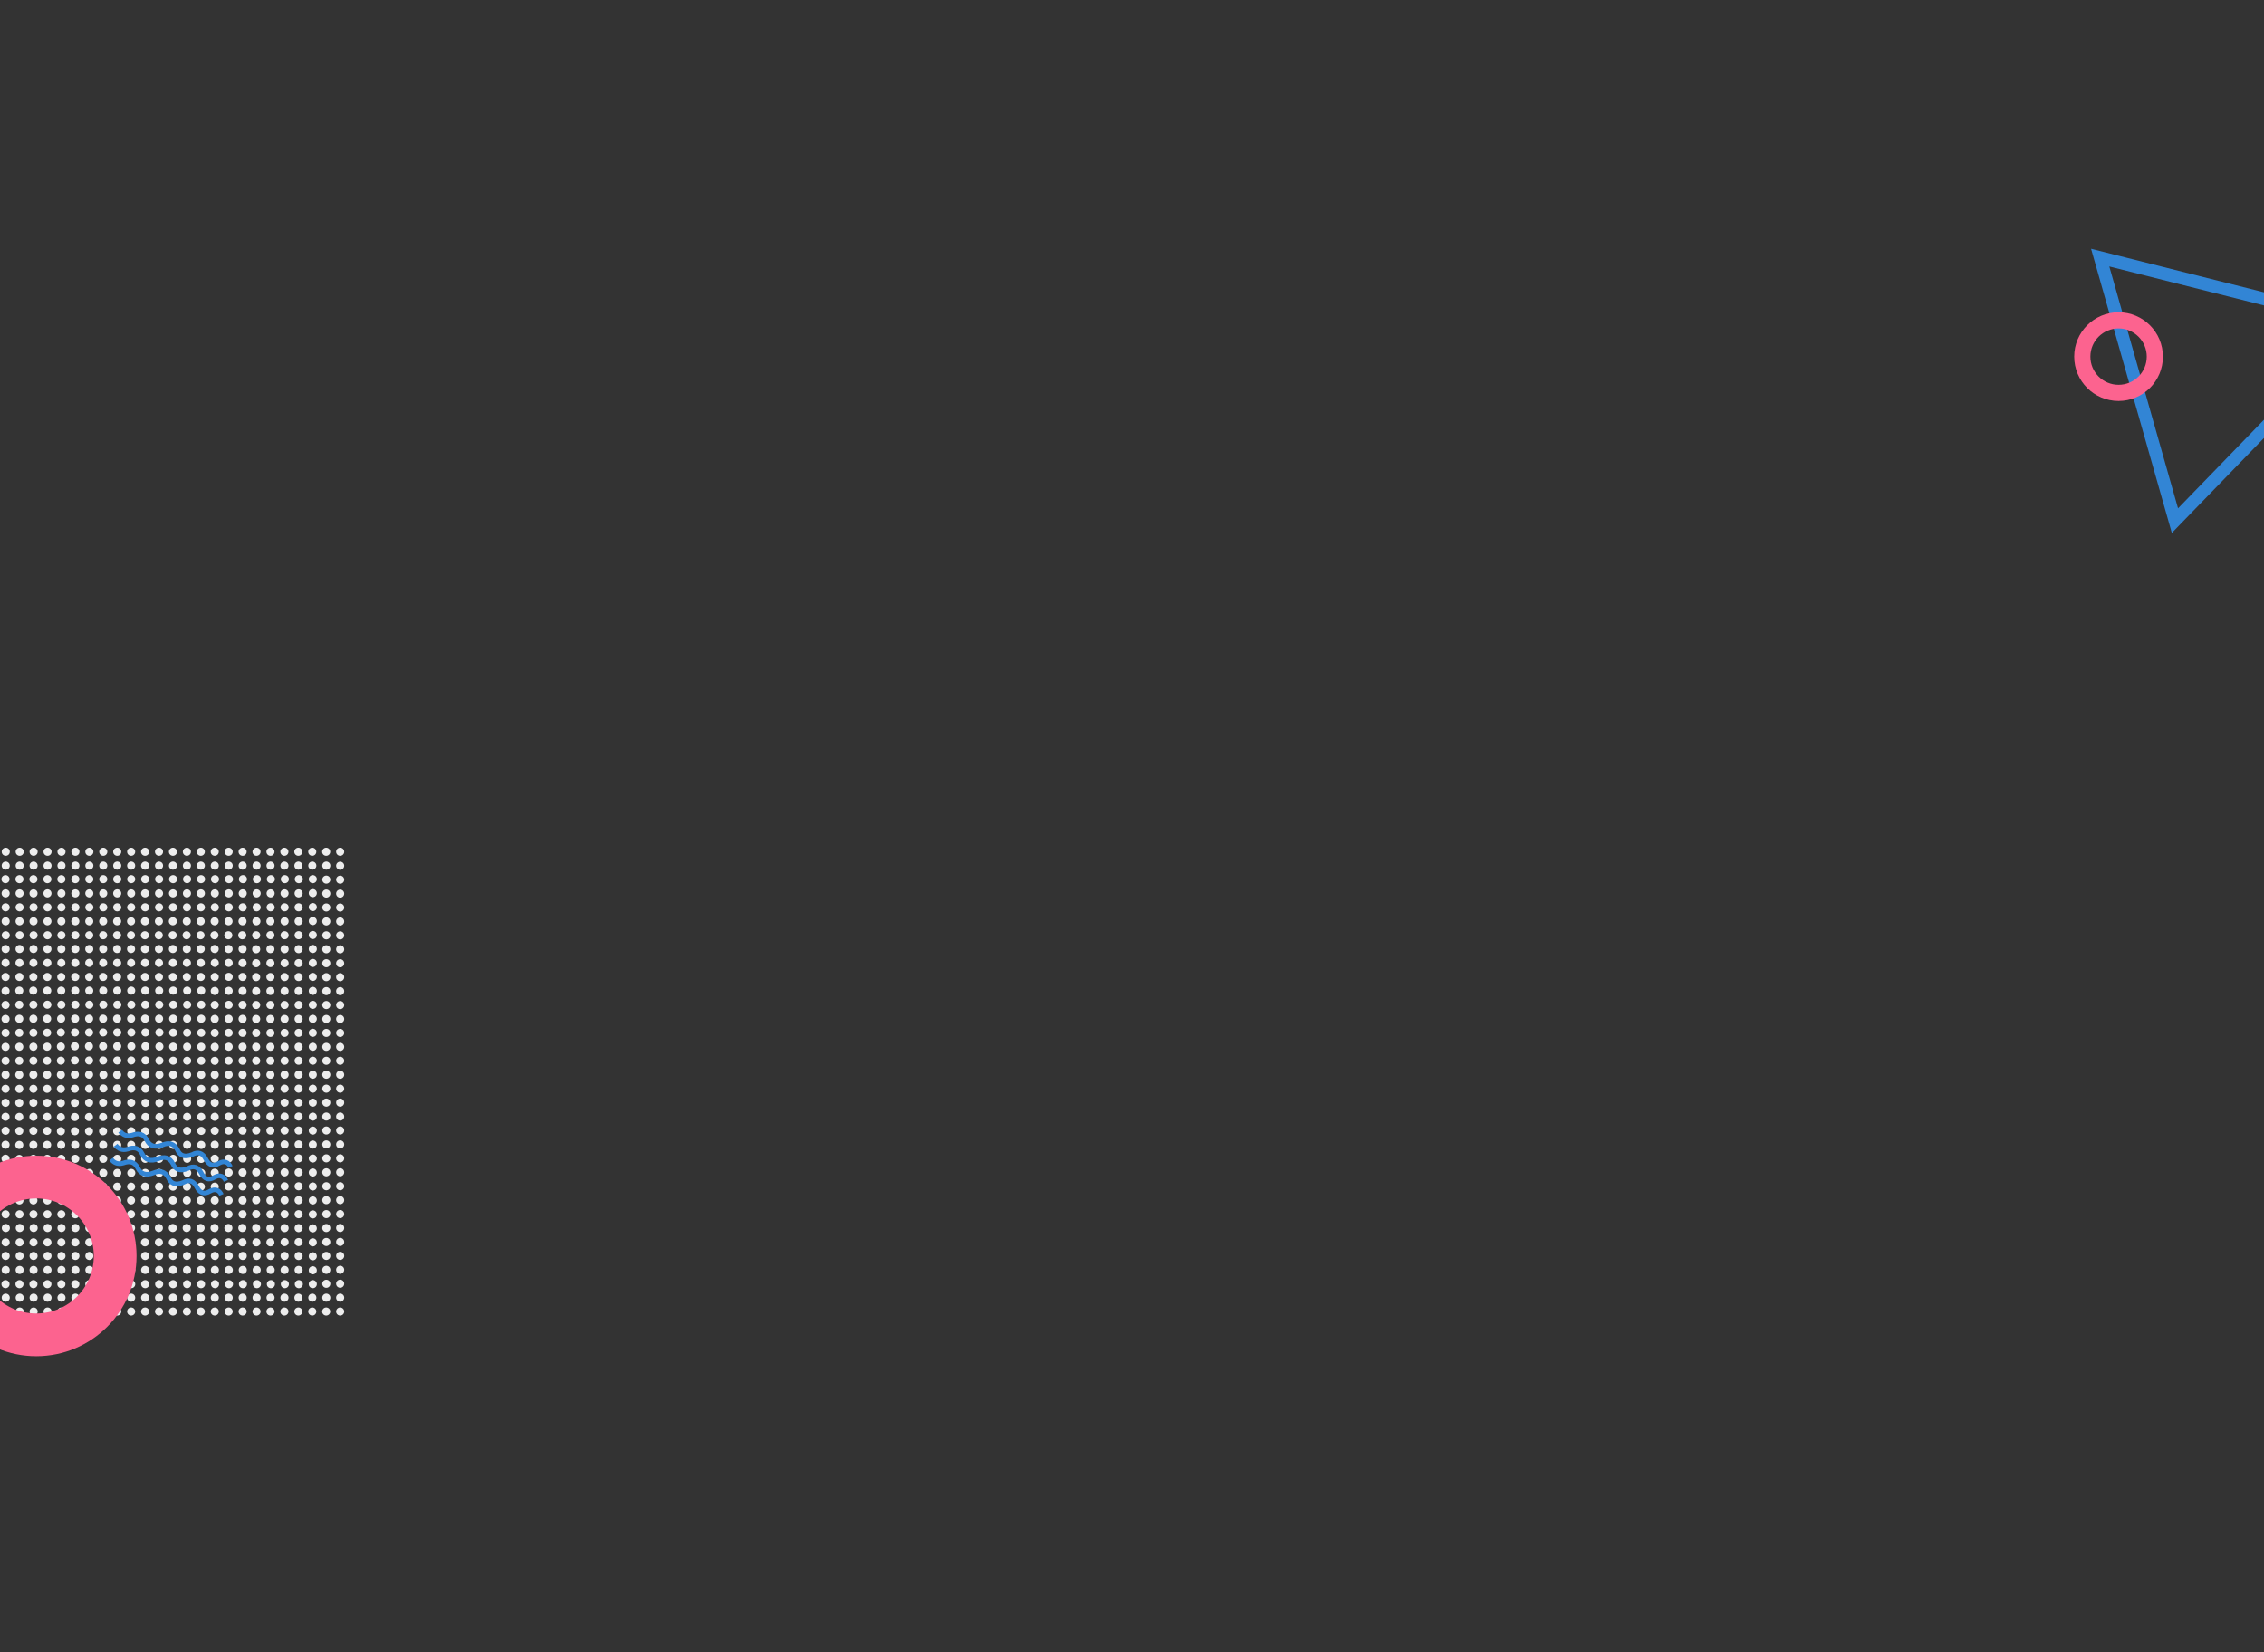<?xml version="1.0" encoding="utf-8"?>
<!-- Generator: Adobe Illustrator 19.0.0, SVG Export Plug-In . SVG Version: 6.00 Build 0)  -->
<svg version="1.1" xmlns="http://www.w3.org/2000/svg" xmlns:xlink="http://www.w3.org/1999/xlink" x="0px" y="0px"
	 viewBox="674 -144 1960 1430" enable-background="new 674 -144 1960 1430" xml:space="preserve">
<rect x="674" y="-144" width="1960" height="1430" fill="#333333" stroke="none"/>
<g id="Layer_1" display="none">
	<polygon display="inline" fill="#EDEDED" points="2634,852 674,674 674,-144 2634,-144 	"/>
</g>
<g id="Layer_5" display="none">
	<polygon display="inline" fill="#433A8B" points="2634,1568.6 674,1390.6 674,572.6 2634,572.6 	"/>
	<polygon display="inline" fill="#433A8B" points="2634,-81.4 674,96.6 674,914.6 2634,914.6 	"/>
	<path display="inline" fill="none" stroke="#3285D5" stroke-width="3" stroke-miterlimit="10" d="M2403.4,15.7
		c1.6,2,3.6,3.2,6.9,2.2c3.8-1.4,6.7-0.6,8.4,2.7c1.8,3.6,4.7,4.6,9,2.9c3.8-1.6,6.7-0.8,8.7,2.8c1.4,3.2,3.8,4.6,8.5,2.7
		c3.4-1.9,6-0.9,7.8,2.5c1.7,3.5,4.2,4.6,7.7,2.5c3.2-1.7,5.5-0.4,6.5,2.1"/>
	<path display="inline" fill="none" stroke="#3285D5" stroke-width="3" stroke-miterlimit="10" d="M2406,7.7c1.6,2,3.6,3.2,6.9,2.2
		c3.8-1.4,6.7-0.6,8.4,2.7c1.8,3.6,4.7,4.6,9.1,2.9c3.8-1.6,6.7-0.8,8.7,2.8c1.4,3.2,3.8,4.6,8.5,2.7c3.4-1.9,6-0.9,7.8,2.5
		c1.7,3.5,4.2,4.6,7.7,2.5c3.2-1.7,5.5-0.4,6.5,2.1"/>
	<path display="inline" fill="none" stroke="#3285D5" stroke-width="3" stroke-miterlimit="10" d="M2408.7-0.4
		c1.6,2,3.6,3.2,6.9,2.2c3.8-1.4,6.7-0.6,8.4,2.7c1.8,3.6,4.7,4.6,9.1,2.9c3.8-1.6,6.7-0.8,8.7,2.8c1.4,3.2,3.8,4.6,8.5,2.7
		c3.4-1.9,6-0.9,7.8,2.5c1.7,3.5,4.2,4.6,7.7,2.5c3.2-1.7,5.5-0.4,6.5,2.1"/>
	<polygon display="inline" fill="none" stroke="#3285D5" stroke-width="10" stroke-miterlimit="10" points="893.3,59.7 873.1,241.9 
		725.5,133.3 	"/>
	<circle display="inline" fill="none" stroke="#FC638F" stroke-width="13" stroke-miterlimit="10" cx="839.4" cy="68.3" r="32"/>
</g>
<g id="Layer_6">
	<g>
		<g>
			<g>
				
					<line fill="none" stroke="#EDEDED" stroke-width="7" stroke-linecap="round" stroke-miterlimit="10" x1="968.5" y1="991.3" x2="968.5" y2="991.3"/>
				
					<line fill="none" stroke="#EDEDED" stroke-width="7" stroke-linecap="round" stroke-miterlimit="10" stroke-dasharray="0,12.061" x1="956.4" y1="991.3" x2="576.5" y2="991.3"/>
				
					<line fill="none" stroke="#EDEDED" stroke-width="7" stroke-linecap="round" stroke-miterlimit="10" x1="570.5" y1="991.3" x2="570.5" y2="991.3"/>
				
					<line fill="none" stroke="#EDEDED" stroke-width="7" stroke-linecap="round" stroke-miterlimit="10" stroke-dasharray="0,12.061" x1="570.5" y1="979.2" x2="570.5" y2="599.3"/>
				
					<line fill="none" stroke="#EDEDED" stroke-width="7" stroke-linecap="round" stroke-miterlimit="10" x1="570.5" y1="593.3" x2="570.5" y2="593.3"/>
				
					<line fill="none" stroke="#EDEDED" stroke-width="7" stroke-linecap="round" stroke-miterlimit="10" stroke-dasharray="0,12.061" x1="582.5" y1="593.3" x2="962.4" y2="593.3"/>
				
					<line fill="none" stroke="#EDEDED" stroke-width="7" stroke-linecap="round" stroke-miterlimit="10" x1="968.5" y1="593.3" x2="968.5" y2="593.3"/>
				
					<line fill="none" stroke="#EDEDED" stroke-width="7" stroke-linecap="round" stroke-miterlimit="10" stroke-dasharray="0,12.061" x1="968.5" y1="605.4" x2="968.5" y2="985.3"/>
			</g>
		</g>
		<g>
			<g>
				
					<line fill="none" stroke="#EDEDED" stroke-width="7" stroke-linecap="round" stroke-miterlimit="10" x1="956.5" y1="979.3" x2="956.5" y2="979.3"/>
				
					<line fill="none" stroke="#EDEDED" stroke-width="7" stroke-linecap="round" stroke-miterlimit="10" stroke-dasharray="0,12.065" x1="944.4" y1="979.3" x2="588.5" y2="979.3"/>
				
					<line fill="none" stroke="#EDEDED" stroke-width="7" stroke-linecap="round" stroke-miterlimit="10" x1="582.5" y1="979.3" x2="582.5" y2="979.3"/>
				
					<line fill="none" stroke="#EDEDED" stroke-width="7" stroke-linecap="round" stroke-miterlimit="10" stroke-dasharray="0,12.065" x1="582.5" y1="967.2" x2="582.5" y2="611.3"/>
				
					<line fill="none" stroke="#EDEDED" stroke-width="7" stroke-linecap="round" stroke-miterlimit="10" x1="582.5" y1="605.3" x2="582.5" y2="605.3"/>
				
					<line fill="none" stroke="#EDEDED" stroke-width="7" stroke-linecap="round" stroke-miterlimit="10" stroke-dasharray="0,12.065" x1="594.5" y1="605.3" x2="950.4" y2="605.3"/>
				
					<line fill="none" stroke="#EDEDED" stroke-width="7" stroke-linecap="round" stroke-miterlimit="10" x1="956.5" y1="605.3" x2="956.5" y2="605.3"/>
				
					<line fill="none" stroke="#EDEDED" stroke-width="7" stroke-linecap="round" stroke-miterlimit="10" stroke-dasharray="0,12.065" x1="956.5" y1="617.4" x2="956.5" y2="973.3"/>
			</g>
		</g>
		<g>
			<g>
				
					<line fill="none" stroke="#EDEDED" stroke-width="7" stroke-linecap="round" stroke-miterlimit="10" x1="944.8" y1="967.6" x2="944.8" y2="967.6"/>
				
					<line fill="none" stroke="#EDEDED" stroke-width="7" stroke-linecap="round" stroke-miterlimit="10" stroke-dasharray="0,12.092" x1="932.7" y1="967.6" x2="600.2" y2="967.6"/>
				
					<line fill="none" stroke="#EDEDED" stroke-width="7" stroke-linecap="round" stroke-miterlimit="10" x1="594.1" y1="967.6" x2="594.1" y2="967.6"/>
				
					<line fill="none" stroke="#EDEDED" stroke-width="7" stroke-linecap="round" stroke-miterlimit="10" stroke-dasharray="0,12.092" x1="594.1" y1="955.5" x2="594.1" y2="623"/>
				
					<line fill="none" stroke="#EDEDED" stroke-width="7" stroke-linecap="round" stroke-miterlimit="10" x1="594.1" y1="617" x2="594.1" y2="617"/>
				
					<line fill="none" stroke="#EDEDED" stroke-width="7" stroke-linecap="round" stroke-miterlimit="10" stroke-dasharray="0,12.092" x1="606.2" y1="617" x2="938.8" y2="617"/>
				
					<line fill="none" stroke="#EDEDED" stroke-width="7" stroke-linecap="round" stroke-miterlimit="10" x1="944.8" y1="617" x2="944.8" y2="617"/>
				
					<line fill="none" stroke="#EDEDED" stroke-width="7" stroke-linecap="round" stroke-miterlimit="10" stroke-dasharray="0,12.092" x1="944.8" y1="629.1" x2="944.8" y2="961.6"/>
			</g>
		</g>
		<g>
			<g>
				
					<line fill="none" stroke="#EDEDED" stroke-width="7" stroke-linecap="round" stroke-miterlimit="10" x1="932.5" y1="955.3" x2="932.5" y2="955.3"/>
				
					<line fill="none" stroke="#EDEDED" stroke-width="7" stroke-linecap="round" stroke-miterlimit="10" stroke-dasharray="0,12.074" x1="920.4" y1="955.3" x2="612.5" y2="955.3"/>
				
					<line fill="none" stroke="#EDEDED" stroke-width="7" stroke-linecap="round" stroke-miterlimit="10" x1="606.5" y1="955.3" x2="606.5" y2="955.3"/>
				
					<line fill="none" stroke="#EDEDED" stroke-width="7" stroke-linecap="round" stroke-miterlimit="10" stroke-dasharray="0,12.074" x1="606.5" y1="943.2" x2="606.5" y2="635.3"/>
				
					<line fill="none" stroke="#EDEDED" stroke-width="7" stroke-linecap="round" stroke-miterlimit="10" x1="606.5" y1="629.3" x2="606.5" y2="629.3"/>
				
					<line fill="none" stroke="#EDEDED" stroke-width="7" stroke-linecap="round" stroke-miterlimit="10" stroke-dasharray="0,12.074" x1="618.5" y1="629.3" x2="926.4" y2="629.3"/>
				
					<line fill="none" stroke="#EDEDED" stroke-width="7" stroke-linecap="round" stroke-miterlimit="10" x1="932.5" y1="629.3" x2="932.5" y2="629.3"/>
				
					<line fill="none" stroke="#EDEDED" stroke-width="7" stroke-linecap="round" stroke-miterlimit="10" stroke-dasharray="0,12.074" x1="932.5" y1="641.4" x2="932.5" y2="949.3"/>
			</g>
		</g>
		<g>
			<g>
				
					<line fill="none" stroke="#EDEDED" stroke-width="7" stroke-linecap="round" stroke-miterlimit="10" x1="920.4" y1="943.2" x2="920.4" y2="943.2"/>
				
					<line fill="none" stroke="#EDEDED" stroke-width="7" stroke-linecap="round" stroke-miterlimit="10" stroke-dasharray="0,12.073" x1="908.3" y1="943.2" x2="624.6" y2="943.2"/>
				
					<line fill="none" stroke="#EDEDED" stroke-width="7" stroke-linecap="round" stroke-miterlimit="10" x1="618.6" y1="943.2" x2="618.6" y2="943.2"/>
				
					<line fill="none" stroke="#EDEDED" stroke-width="7" stroke-linecap="round" stroke-miterlimit="10" stroke-dasharray="0,12.073" x1="618.6" y1="931.1" x2="618.6" y2="647.4"/>
				
					<line fill="none" stroke="#EDEDED" stroke-width="7" stroke-linecap="round" stroke-miterlimit="10" x1="618.6" y1="641.4" x2="618.6" y2="641.4"/>
				
					<line fill="none" stroke="#EDEDED" stroke-width="7" stroke-linecap="round" stroke-miterlimit="10" stroke-dasharray="0,12.073" x1="630.6" y1="641.4" x2="914.4" y2="641.4"/>
				
					<line fill="none" stroke="#EDEDED" stroke-width="7" stroke-linecap="round" stroke-miterlimit="10" x1="920.4" y1="641.4" x2="920.4" y2="641.4"/>
				
					<line fill="none" stroke="#EDEDED" stroke-width="7" stroke-linecap="round" stroke-miterlimit="10" stroke-dasharray="0,12.073" x1="920.4" y1="653.5" x2="920.4" y2="937.2"/>
			</g>
		</g>
		<g>
			<g>
				
					<line fill="none" stroke="#EDEDED" stroke-width="7" stroke-linecap="round" stroke-miterlimit="10" x1="908.1" y1="931.4" x2="908.1" y2="931.4"/>
				
					<line fill="none" stroke="#EDEDED" stroke-width="7" stroke-linecap="round" stroke-miterlimit="10" stroke-dasharray="0,12.062" x1="896" y1="931.4" x2="636.7" y2="931.4"/>
				
					<line fill="none" stroke="#EDEDED" stroke-width="7" stroke-linecap="round" stroke-miterlimit="10" x1="630.6" y1="931.4" x2="630.6" y2="931.4"/>
				
					<line fill="none" stroke="#EDEDED" stroke-width="7" stroke-linecap="round" stroke-miterlimit="10" stroke-dasharray="0,12.083" x1="630.6" y1="919.3" x2="630.6" y2="659.5"/>
				
					<line fill="none" stroke="#EDEDED" stroke-width="7" stroke-linecap="round" stroke-miterlimit="10" x1="630.6" y1="653.5" x2="630.6" y2="653.5"/>
				
					<line fill="none" stroke="#EDEDED" stroke-width="7" stroke-linecap="round" stroke-miterlimit="10" stroke-dasharray="0,12.062" x1="642.7" y1="653.5" x2="902" y2="653.5"/>
				
					<line fill="none" stroke="#EDEDED" stroke-width="7" stroke-linecap="round" stroke-miterlimit="10" x1="908.1" y1="653.5" x2="908.1" y2="653.5"/>
				
					<line fill="none" stroke="#EDEDED" stroke-width="7" stroke-linecap="round" stroke-miterlimit="10" stroke-dasharray="0,12.083" x1="908.1" y1="665.5" x2="908.1" y2="925.3"/>
			</g>
		</g>
		<g>
			<g>
				
					<line fill="none" stroke="#EDEDED" stroke-width="7" stroke-linecap="round" stroke-miterlimit="10" x1="895.8" y1="919" x2="895.8" y2="919"/>
				
					<line fill="none" stroke="#EDEDED" stroke-width="7" stroke-linecap="round" stroke-miterlimit="10" stroke-dasharray="0,12.044" x1="883.8" y1="919" x2="648.9" y2="919"/>
				
					<line fill="none" stroke="#EDEDED" stroke-width="7" stroke-linecap="round" stroke-miterlimit="10" x1="642.9" y1="919" x2="642.9" y2="919"/>
				
					<line fill="none" stroke="#EDEDED" stroke-width="7" stroke-linecap="round" stroke-miterlimit="10" stroke-dasharray="0,12.066" x1="642.9" y1="906.9" x2="642.9" y2="671.6"/>
				
					<line fill="none" stroke="#EDEDED" stroke-width="7" stroke-linecap="round" stroke-miterlimit="10" x1="642.9" y1="665.6" x2="642.9" y2="665.6"/>
				
					<line fill="none" stroke="#EDEDED" stroke-width="7" stroke-linecap="round" stroke-miterlimit="10" stroke-dasharray="0,12.044" x1="654.9" y1="665.6" x2="889.8" y2="665.6"/>
				
					<line fill="none" stroke="#EDEDED" stroke-width="7" stroke-linecap="round" stroke-miterlimit="10" x1="895.8" y1="665.6" x2="895.8" y2="665.6"/>
				
					<line fill="none" stroke="#EDEDED" stroke-width="7" stroke-linecap="round" stroke-miterlimit="10" stroke-dasharray="0,12.066" x1="895.8" y1="677.7" x2="895.8" y2="913"/>
			</g>
		</g>
		<g>
			<g>
				
					<line fill="none" stroke="#EDEDED" stroke-width="7" stroke-linecap="round" stroke-miterlimit="10" x1="884" y1="907.1" x2="884" y2="907.1"/>
				
					<line fill="none" stroke="#EDEDED" stroke-width="7" stroke-linecap="round" stroke-miterlimit="10" stroke-dasharray="0,12.066" x1="871.9" y1="907.1" x2="660.8" y2="907.1"/>
				
					<line fill="none" stroke="#EDEDED" stroke-width="7" stroke-linecap="round" stroke-miterlimit="10" x1="654.7" y1="907.1" x2="654.7" y2="907.1"/>
				
					<line fill="none" stroke="#EDEDED" stroke-width="7" stroke-linecap="round" stroke-miterlimit="10" stroke-dasharray="0,12.088" x1="654.7" y1="895" x2="654.7" y2="683.5"/>
				
					<line fill="none" stroke="#EDEDED" stroke-width="7" stroke-linecap="round" stroke-miterlimit="10" x1="654.7" y1="677.5" x2="654.7" y2="677.5"/>
				
					<line fill="none" stroke="#EDEDED" stroke-width="7" stroke-linecap="round" stroke-miterlimit="10" stroke-dasharray="0,12.066" x1="666.8" y1="677.5" x2="877.9" y2="677.5"/>
				
					<line fill="none" stroke="#EDEDED" stroke-width="7" stroke-linecap="round" stroke-miterlimit="10" x1="884" y1="677.5" x2="884" y2="677.5"/>
				
					<line fill="none" stroke="#EDEDED" stroke-width="7" stroke-linecap="round" stroke-miterlimit="10" stroke-dasharray="0,12.088" x1="884" y1="689.6" x2="884" y2="901.1"/>
			</g>
		</g>
		<g>
			<g>
				
					<line fill="none" stroke="#EDEDED" stroke-width="7" stroke-linecap="round" stroke-miterlimit="10" x1="872" y1="895.1" x2="872" y2="895.1"/>
				
					<line fill="none" stroke="#EDEDED" stroke-width="7" stroke-linecap="round" stroke-miterlimit="10" stroke-dasharray="0,12.076" x1="859.9" y1="895.1" x2="672.7" y2="895.1"/>
				
					<line fill="none" stroke="#EDEDED" stroke-width="7" stroke-linecap="round" stroke-miterlimit="10" x1="666.7" y1="895.1" x2="666.7" y2="895.1"/>
				
					<line fill="none" stroke="#EDEDED" stroke-width="7" stroke-linecap="round" stroke-miterlimit="10" stroke-dasharray="0,12.098" x1="666.7" y1="883" x2="666.7" y2="695.5"/>
				
					<line fill="none" stroke="#EDEDED" stroke-width="7" stroke-linecap="round" stroke-miterlimit="10" x1="666.7" y1="689.5" x2="666.7" y2="689.5"/>
				
					<line fill="none" stroke="#EDEDED" stroke-width="7" stroke-linecap="round" stroke-miterlimit="10" stroke-dasharray="0,12.076" x1="678.8" y1="689.5" x2="866" y2="689.5"/>
				
					<line fill="none" stroke="#EDEDED" stroke-width="7" stroke-linecap="round" stroke-miterlimit="10" x1="872" y1="689.5" x2="872" y2="689.5"/>
				
					<line fill="none" stroke="#EDEDED" stroke-width="7" stroke-linecap="round" stroke-miterlimit="10" stroke-dasharray="0,12.098" x1="872" y1="701.6" x2="872" y2="889.1"/>
			</g>
		</g>
		<g>
			<g>
				
					<line fill="none" stroke="#EDEDED" stroke-width="7" stroke-linecap="round" stroke-miterlimit="10" x1="859.9" y1="883.2" x2="859.9" y2="883.2"/>
				
					<line fill="none" stroke="#EDEDED" stroke-width="7" stroke-linecap="round" stroke-miterlimit="10" stroke-dasharray="0,12.079" x1="847.9" y1="883.2" x2="684.8" y2="883.2"/>
				
					<line fill="none" stroke="#EDEDED" stroke-width="7" stroke-linecap="round" stroke-miterlimit="10" x1="678.8" y1="883.2" x2="678.8" y2="883.2"/>
				
					<line fill="none" stroke="#EDEDED" stroke-width="7" stroke-linecap="round" stroke-miterlimit="10" stroke-dasharray="0,12.101" x1="678.8" y1="871.1" x2="678.8" y2="707.7"/>
				
					<line fill="none" stroke="#EDEDED" stroke-width="7" stroke-linecap="round" stroke-miterlimit="10" x1="678.8" y1="701.7" x2="678.8" y2="701.7"/>
				
					<line fill="none" stroke="#EDEDED" stroke-width="7" stroke-linecap="round" stroke-miterlimit="10" stroke-dasharray="0,12.079" x1="690.8" y1="701.7" x2="853.9" y2="701.7"/>
				
					<line fill="none" stroke="#EDEDED" stroke-width="7" stroke-linecap="round" stroke-miterlimit="10" x1="859.9" y1="701.7" x2="859.9" y2="701.7"/>
				
					<line fill="none" stroke="#EDEDED" stroke-width="7" stroke-linecap="round" stroke-miterlimit="10" stroke-dasharray="0,12.101" x1="859.9" y1="713.8" x2="859.9" y2="877.1"/>
			</g>
		</g>
		<g>
			<g>
				
					<line fill="none" stroke="#EDEDED" stroke-width="7" stroke-linecap="round" stroke-miterlimit="10" x1="848.2" y1="871.3" x2="848.2" y2="871.3"/>
				
					<line fill="none" stroke="#EDEDED" stroke-width="7" stroke-linecap="round" stroke-miterlimit="10" stroke-dasharray="0,12.113" x1="836.1" y1="871.3" x2="696.8" y2="871.3"/>
				
					<line fill="none" stroke="#EDEDED" stroke-width="7" stroke-linecap="round" stroke-miterlimit="10" x1="690.7" y1="871.3" x2="690.7" y2="871.3"/>
				
					<line fill="none" stroke="#EDEDED" stroke-width="7" stroke-linecap="round" stroke-miterlimit="10" stroke-dasharray="0,12.134" x1="690.7" y1="859.2" x2="690.7" y2="719.6"/>
				
					<line fill="none" stroke="#EDEDED" stroke-width="7" stroke-linecap="round" stroke-miterlimit="10" x1="690.7" y1="713.5" x2="690.7" y2="713.5"/>
				
					<line fill="none" stroke="#EDEDED" stroke-width="7" stroke-linecap="round" stroke-miterlimit="10" stroke-dasharray="0,12.113" x1="702.8" y1="713.5" x2="842.1" y2="713.5"/>
				
					<line fill="none" stroke="#EDEDED" stroke-width="7" stroke-linecap="round" stroke-miterlimit="10" x1="848.2" y1="713.5" x2="848.2" y2="713.5"/>
				
					<line fill="none" stroke="#EDEDED" stroke-width="7" stroke-linecap="round" stroke-miterlimit="10" stroke-dasharray="0,12.134" x1="848.2" y1="725.7" x2="848.2" y2="865.2"/>
			</g>
		</g>
		<g>
			<g>
				
					<line fill="none" stroke="#EDEDED" stroke-width="7" stroke-linecap="round" stroke-miterlimit="10" x1="836" y1="859.1" x2="836" y2="859.1"/>
				
					<line fill="none" stroke="#EDEDED" stroke-width="7" stroke-linecap="round" stroke-miterlimit="10" stroke-dasharray="0,12.108" x1="823.9" y1="859.1" x2="708.9" y2="859.1"/>
				
					<line fill="none" stroke="#EDEDED" stroke-width="7" stroke-linecap="round" stroke-miterlimit="10" x1="702.9" y1="859.1" x2="702.9" y2="859.1"/>
				
					<line fill="none" stroke="#EDEDED" stroke-width="7" stroke-linecap="round" stroke-miterlimit="10" stroke-dasharray="0,12.13" x1="702.9" y1="847" x2="702.9" y2="731.8"/>
				
					<line fill="none" stroke="#EDEDED" stroke-width="7" stroke-linecap="round" stroke-miterlimit="10" x1="702.9" y1="725.7" x2="702.9" y2="725.7"/>
				
					<line fill="none" stroke="#EDEDED" stroke-width="7" stroke-linecap="round" stroke-miterlimit="10" stroke-dasharray="0,12.108" x1="715" y1="725.7" x2="830" y2="725.7"/>
				
					<line fill="none" stroke="#EDEDED" stroke-width="7" stroke-linecap="round" stroke-miterlimit="10" x1="836" y1="725.7" x2="836" y2="725.7"/>
				
					<line fill="none" stroke="#EDEDED" stroke-width="7" stroke-linecap="round" stroke-miterlimit="10" stroke-dasharray="0,12.13" x1="836" y1="737.8" x2="836" y2="853.1"/>
			</g>
		</g>
		<g>
			<g>
				
					<line fill="none" stroke="#EDEDED" stroke-width="7" stroke-linecap="round" stroke-miterlimit="10" x1="823.9" y1="847" x2="823.9" y2="847"/>
				
					<line fill="none" stroke="#EDEDED" stroke-width="7" stroke-linecap="round" stroke-miterlimit="10" stroke-dasharray="0,12.117" x1="811.8" y1="847" x2="720.9" y2="847"/>
				
					<line fill="none" stroke="#EDEDED" stroke-width="7" stroke-linecap="round" stroke-miterlimit="10" x1="714.8" y1="847" x2="714.8" y2="847"/>
				
					<line fill="none" stroke="#EDEDED" stroke-width="7" stroke-linecap="round" stroke-miterlimit="10" stroke-dasharray="0,12.139" x1="714.8" y1="834.9" x2="714.8" y2="743.9"/>
				
					<line fill="none" stroke="#EDEDED" stroke-width="7" stroke-linecap="round" stroke-miterlimit="10" x1="714.8" y1="737.8" x2="714.8" y2="737.8"/>
				
					<line fill="none" stroke="#EDEDED" stroke-width="7" stroke-linecap="round" stroke-miterlimit="10" stroke-dasharray="0,12.117" x1="726.9" y1="737.8" x2="817.8" y2="737.8"/>
				
					<line fill="none" stroke="#EDEDED" stroke-width="7" stroke-linecap="round" stroke-miterlimit="10" x1="823.9" y1="737.8" x2="823.9" y2="737.8"/>
				
					<line fill="none" stroke="#EDEDED" stroke-width="7" stroke-linecap="round" stroke-miterlimit="10" stroke-dasharray="0,12.139" x1="823.9" y1="749.9" x2="823.9" y2="841"/>
			</g>
		</g>
		<g>
			<g>
				
					<line fill="none" stroke="#EDEDED" stroke-width="7" stroke-linecap="round" stroke-miterlimit="10" x1="812" y1="835.2" x2="812" y2="835.2"/>
				
					<line fill="none" stroke="#EDEDED" stroke-width="7" stroke-linecap="round" stroke-miterlimit="10" stroke-dasharray="0,12.192" x1="799.8" y1="835.2" x2="732.8" y2="835.2"/>
				
					<line fill="none" stroke="#EDEDED" stroke-width="7" stroke-linecap="round" stroke-miterlimit="10" x1="726.7" y1="835.2" x2="726.7" y2="835.2"/>
				
					<line fill="none" stroke="#EDEDED" stroke-width="7" stroke-linecap="round" stroke-miterlimit="10" stroke-dasharray="0,12.214" x1="726.7" y1="823" x2="726.7" y2="755.8"/>
				
					<line fill="none" stroke="#EDEDED" stroke-width="7" stroke-linecap="round" stroke-miterlimit="10" x1="726.7" y1="749.7" x2="726.7" y2="749.7"/>
				
					<line fill="none" stroke="#EDEDED" stroke-width="7" stroke-linecap="round" stroke-miterlimit="10" stroke-dasharray="0,12.192" x1="738.9" y1="749.7" x2="805.9" y2="749.7"/>
				
					<line fill="none" stroke="#EDEDED" stroke-width="7" stroke-linecap="round" stroke-miterlimit="10" x1="812" y1="749.7" x2="812" y2="749.7"/>
				
					<line fill="none" stroke="#EDEDED" stroke-width="7" stroke-linecap="round" stroke-miterlimit="10" stroke-dasharray="0,12.214" x1="812" y1="761.9" x2="812" y2="829.1"/>
			</g>
		</g>
		<g>
			<g>
				
					<line fill="none" stroke="#EDEDED" stroke-width="7" stroke-linecap="round" stroke-miterlimit="10" x1="799.9" y1="822.9" x2="799.9" y2="822.9"/>
				
					<line fill="none" stroke="#EDEDED" stroke-width="7" stroke-linecap="round" stroke-miterlimit="10" stroke-dasharray="0,12.233" x1="787.7" y1="822.9" x2="744.9" y2="822.9"/>
				
					<line fill="none" stroke="#EDEDED" stroke-width="7" stroke-linecap="round" stroke-miterlimit="10" x1="738.8" y1="822.9" x2="738.8" y2="822.9"/>
				
					<line fill="none" stroke="#EDEDED" stroke-width="7" stroke-linecap="round" stroke-miterlimit="10" stroke-dasharray="0,12.255" x1="738.8" y1="810.7" x2="738.8" y2="767.8"/>
				
					<line fill="none" stroke="#EDEDED" stroke-width="7" stroke-linecap="round" stroke-miterlimit="10" x1="738.8" y1="761.7" x2="738.8" y2="761.7"/>
				
					<line fill="none" stroke="#EDEDED" stroke-width="7" stroke-linecap="round" stroke-miterlimit="10" stroke-dasharray="0,12.233" x1="751" y1="761.7" x2="793.8" y2="761.7"/>
				
					<line fill="none" stroke="#EDEDED" stroke-width="7" stroke-linecap="round" stroke-miterlimit="10" x1="799.9" y1="761.7" x2="799.9" y2="761.7"/>
				
					<line fill="none" stroke="#EDEDED" stroke-width="7" stroke-linecap="round" stroke-miterlimit="10" stroke-dasharray="0,12.255" x1="799.9" y1="773.9" x2="799.9" y2="816.8"/>
			</g>
		</g>
		<g>
			<g>
				
					<line fill="none" stroke="#EDEDED" stroke-width="7" stroke-linecap="round" stroke-miterlimit="10" x1="787.6" y1="810.5" x2="787.6" y2="810.5"/>
				
					<line fill="none" stroke="#EDEDED" stroke-width="7" stroke-linecap="round" stroke-miterlimit="10" stroke-dasharray="0,12.145" x1="775.4" y1="810.5" x2="757.2" y2="810.5"/>
				
					<line fill="none" stroke="#EDEDED" stroke-width="7" stroke-linecap="round" stroke-miterlimit="10" x1="751.1" y1="810.5" x2="751.1" y2="810.5"/>
				
					<line fill="none" stroke="#EDEDED" stroke-width="7" stroke-linecap="round" stroke-miterlimit="10" stroke-dasharray="0,12.167" x1="751.1" y1="798.4" x2="751.1" y2="780.1"/>
				
					<line fill="none" stroke="#EDEDED" stroke-width="7" stroke-linecap="round" stroke-miterlimit="10" x1="751.1" y1="774" x2="751.1" y2="774"/>
				
					<line fill="none" stroke="#EDEDED" stroke-width="7" stroke-linecap="round" stroke-miterlimit="10" stroke-dasharray="0,12.145" x1="763.3" y1="774" x2="781.5" y2="774"/>
				
					<line fill="none" stroke="#EDEDED" stroke-width="7" stroke-linecap="round" stroke-miterlimit="10" x1="787.6" y1="774" x2="787.6" y2="774"/>
				
					<line fill="none" stroke="#EDEDED" stroke-width="7" stroke-linecap="round" stroke-miterlimit="10" stroke-dasharray="0,12.167" x1="787.6" y1="786.2" x2="787.6" y2="804.5"/>
			</g>
		</g>
		<g>
			<g>
				
					<line fill="none" stroke="#EDEDED" stroke-width="7" stroke-linecap="round" stroke-miterlimit="10" x1="775.4" y1="798.2" x2="775.4" y2="798.2"/>
				
					<line fill="none" stroke="#EDEDED" stroke-width="7" stroke-linecap="round" stroke-miterlimit="10" x1="763.5" y1="798.2" x2="763.5" y2="798.2"/>
				
					<line fill="none" stroke="#EDEDED" stroke-width="7" stroke-linecap="round" stroke-miterlimit="10" x1="763.5" y1="786.4" x2="763.5" y2="786.4"/>
				
					<line fill="none" stroke="#EDEDED" stroke-width="7" stroke-linecap="round" stroke-miterlimit="10" x1="775.4" y1="786.4" x2="775.4" y2="786.4"/>
			</g>
		</g>
	</g>
	<polygon fill="none" stroke="#3285D5" stroke-width="11" stroke-miterlimit="10" points="2721.7,136.8 2556.9,306.7 2492.2,79 	"/>
	<circle fill="none" stroke="#FC638F" stroke-width="37" stroke-miterlimit="10" cx="705.4" cy="943.2" r="68.3"/>
	<circle fill="none" stroke="#FC638F" stroke-width="14" stroke-miterlimit="10" cx="2508.1" cy="164.7" r="31.4"/>
	<g>
		<path fill="none" stroke="#3285D5" stroke-width="4" stroke-miterlimit="10" d="M770.2,859.4c2.3,3,5.5,4.8,10.4,3.4
			c5.7-2.1,10-1,12.6,4.1c2.6,5.4,7.1,6.9,13.6,4.4c5.7-2.4,10.1-1.3,13,4.2c2,4.7,5.8,6.9,12.8,4.1c5.1-2.8,9-1.4,11.7,3.8
			c2.6,5.2,6.3,6.9,11.6,3.7c4.7-2.6,8.2-0.6,9.8,3.2"/>
		<path fill="none" stroke="#3285D5" stroke-width="4" stroke-miterlimit="10" d="M774.1,847.3c2.3,3,5.5,4.8,10.4,3.4
			c5.7-2.1,10-1,12.6,4.1c2.6,5.4,7.1,6.9,13.6,4.4c5.7-2.4,10.1-1.3,13,4.2c2,4.7,5.8,6.9,12.8,4.1c5.1-2.8,9-1.4,11.7,3.8
			c2.6,5.2,6.3,6.9,11.6,3.7c4.7-2.6,8.2-0.6,9.8,3.2"/>
		<path fill="none" stroke="#3285D5" stroke-width="4" stroke-miterlimit="10" d="M778,835.2c2.3,3,5.5,4.8,10.4,3.4
			c5.7-2.1,10-1,12.6,4.1c2.6,5.4,7.1,6.9,13.6,4.4c5.7-2.4,10.1-1.3,13,4.2c2,4.7,5.8,6.9,12.8,4.1c5.1-2.8,9-1.4,11.7,3.8
			c2.6,5.2,6.3,6.9,11.6,3.7c4.7-2.6,8.2-0.6,9.8,3.2"/>
	</g>
</g>
<g id="Layer_2" display="none">
	<path display="inline" fill="none" stroke="#71CCC3" stroke-width="7" stroke-miterlimit="10" d="M2160.6,483
		c5.5-1.1,9.7-4.2,10.9-11.5c0.8-8.8,5-13.7,13.3-14c8.7-0.1,13.5-5,14.3-15c0.5-9,4.7-14.1,13.7-14.4"/>
	<polygon display="inline" fill="#71CCC3" points="2178.3,485.7 2151.1,502 2158.8,471.3 	"/>
</g>
<g id="Layer_3" display="none">
	<path display="inline" fill="none" stroke="#3285D5" stroke-width="8" stroke-miterlimit="10" d="M1868.6,97.3
		c3.4,4.4,7.9,6.9,15.1,4.9c8.2-3.1,14.5-1.4,18.4,5.9c3.8,7.8,10.3,10.1,19.7,6.4c8.3-3.5,14.7-1.8,18.9,6.1c3,6.9,8.4,10,18.5,6
		c7.5-4,13.1-2.1,17,5.5c3.8,7.6,9.2,9.9,16.8,5.4c6.9-3.8,12-0.9,14.2,4.6"/>
	<path display="inline" fill="none" stroke="#3285D5" stroke-width="8" stroke-miterlimit="10" d="M1874.3,79.8
		c3.4,4.4,7.9,6.9,15.1,4.9c8.2-3.1,14.5-1.4,18.4,5.9c3.8,7.8,10.3,10.1,19.7,6.4c8.3-3.5,14.7-1.8,18.9,6.1c3,6.9,8.4,10,18.5,6
		c7.5-4,13.1-2.1,17,5.5c3.8,7.6,9.2,9.9,16.8,5.4c6.9-3.8,12-0.9,14.2,4.6"/>
	<path display="inline" fill="none" stroke="#3285D5" stroke-width="8" stroke-miterlimit="10" d="M1880,62.2
		c3.4,4.4,7.9,6.9,15.1,4.9c8.2-3.1,14.5-1.4,18.4,5.9c3.8,7.8,10.3,10.1,19.7,6.4c8.3-3.5,14.7-1.8,18.9,6.1c3,6.9,8.4,10,18.5,6
		c7.5-4,13.1-2.1,17,5.5c3.8,7.6,9.2,9.9,16.8,5.4c6.9-3.8,12-0.9,14.2,4.6"/>
	<g display="inline">
		<path fill="#FC638F" d="M1208.3,332.7l-17.3-4.8c-0.5-0.1-0.7-0.6-0.6-1.1l4-14.4c0.1-0.5,0.6-0.7,1.1-0.6l17.3,4.8
			c0.5,0.1,0.7,0.6,0.6,1.1l-4,14.4C1209.3,332.5,1208.8,332.8,1208.3,332.7z"/>
		<path fill="#FC638F" d="M1226.4,321.4l-17.3-4.8c-0.5-0.1-0.7-0.6-0.6-1.1l4-14.4c0.1-0.5,0.6-0.7,1.1-0.6l17.3,4.8
			c0.5,0.1,0.7,0.6,0.6,1.1l-4,14.4C1227.3,321.3,1226.9,321.5,1226.4,321.4z"/>
		<path fill="#FC638F" d="M1244.5,310.1l-17.3-4.8c-0.5-0.1-0.7-0.6-0.6-1.1l4-14.4c0.1-0.5,0.6-0.7,1.1-0.6l17.3,4.8
			c0.5,0.1,0.7,0.6,0.6,1.1l-4,14.4C1245.4,310,1244.9,310.3,1244.5,310.1z"/>
		<path fill="#FC638F" d="M1262.5,298.9l-17.3-4.8c-0.5-0.1-0.7-0.6-0.6-1.1l4-14.4c0.1-0.5,0.6-0.7,1.1-0.6l17.3,4.8
			c0.5,0.1,0.7,0.6,0.6,1.1l-4,14.4C1263.5,298.7,1263,299,1262.5,298.9z"/>
		<path fill="#FC638F" d="M1280.6,287.6l-17.3-4.8c-0.5-0.1-0.7-0.6-0.6-1.1l4-14.4c0.1-0.5,0.6-0.7,1.1-0.6l17.3,4.8
			c0.5,0.1,0.7,0.6,0.6,1.1l-4,14.4C1281.6,287.4,1281.1,287.7,1280.6,287.6z"/>
		<path fill="#FC638F" d="M1298.7,276.3l-17.3-4.8c-0.5-0.1-0.7-0.6-0.6-1.1l4-14.4c0.1-0.5,0.6-0.7,1.1-0.6l17.3,4.8
			c0.5,0.1,0.7,0.6,0.6,1.1l-4,14.4C1299.6,276.2,1299.1,276.4,1298.7,276.3z"/>
		<path fill="#FC638F" d="M1316.7,265l-17.3-4.8c-0.5-0.1-0.7-0.6-0.6-1.1l4-14.4c0.1-0.5,0.6-0.7,1.1-0.6l17.3,4.8
			c0.5,0.1,0.7,0.6,0.6,1.1l-4,14.4C1317.7,264.9,1317.2,265.2,1316.7,265z"/>
		<path fill="#FC638F" d="M1334.8,253.8l-17.3-4.8c-0.5-0.1-0.7-0.6-0.6-1.1l4-14.4c0.1-0.5,0.6-0.7,1.1-0.6l17.3,4.8
			c0.5,0.1,0.7,0.6,0.6,1.1l-4,14.4C1335.8,253.6,1335.3,253.9,1334.8,253.8z"/>
		<path fill="#FC638F" d="M1189.7,337.6L1189.7,337.6c-1.2-0.3-1.8-1.5-1.5-2.7l4.2-15.1l2.1,0.6L1189.7,337.6z"/>
		<path fill="#FC638F" d="M1340.9,226.7L1340.9,226.7c1.2,0.3,1.8,1.5,1.5,2.7l-4.2,15.1l-2.1-0.6L1340.9,226.7z"/>
	</g>
</g>
<g id="Layer_4" display="none">
	<polygon display="inline" fill="none" stroke="#433A8B" stroke-width="10" stroke-miterlimit="10" points="2668,80.6 2535.6,260.1 
		2446.4,55.7 	"/>
	<circle display="inline" fill="none" stroke="#FC638F" stroke-width="24" stroke-miterlimit="10" cx="2602" cy="58" r="32"/>
	<circle display="inline" fill="none" stroke="#FC638F" stroke-width="24" stroke-miterlimit="10" cx="696.7" cy="886.7" r="38.7"/>
	<g display="inline">
		<g>
			<g>
				
					<line fill="none" stroke="#EDEDED" stroke-width="7" stroke-linecap="round" stroke-miterlimit="10" x1="994" y1="1422" x2="994" y2="1422"/>
				
					<line fill="none" stroke="#EDEDED" stroke-width="7" stroke-linecap="round" stroke-miterlimit="10" stroke-dasharray="0,12.061" x1="981.9" y1="1422" x2="602" y2="1422"/>
				
					<line fill="none" stroke="#EDEDED" stroke-width="7" stroke-linecap="round" stroke-miterlimit="10" x1="596" y1="1422" x2="596" y2="1422"/>
				
					<line fill="none" stroke="#EDEDED" stroke-width="7" stroke-linecap="round" stroke-miterlimit="10" stroke-dasharray="0,12.061" x1="596" y1="1409.9" x2="596" y2="1030"/>
				
					<line fill="none" stroke="#EDEDED" stroke-width="7" stroke-linecap="round" stroke-miterlimit="10" x1="596" y1="1024" x2="596" y2="1024"/>
				
					<line fill="none" stroke="#EDEDED" stroke-width="7" stroke-linecap="round" stroke-miterlimit="10" stroke-dasharray="0,12.061" x1="608.1" y1="1024" x2="988" y2="1024"/>
				
					<line fill="none" stroke="#EDEDED" stroke-width="7" stroke-linecap="round" stroke-miterlimit="10" x1="994" y1="1024" x2="994" y2="1024"/>
				
					<line fill="none" stroke="#EDEDED" stroke-width="7" stroke-linecap="round" stroke-miterlimit="10" stroke-dasharray="0,12.061" x1="994" y1="1036.1" x2="994" y2="1416"/>
			</g>
		</g>
		<g>
			<g>
				
					<line fill="none" stroke="#EDEDED" stroke-width="7" stroke-linecap="round" stroke-miterlimit="10" x1="982" y1="1410" x2="982" y2="1410"/>
				
					<line fill="none" stroke="#EDEDED" stroke-width="7" stroke-linecap="round" stroke-miterlimit="10" stroke-dasharray="0,12.065" x1="969.9" y1="1410" x2="614" y2="1410"/>
				
					<line fill="none" stroke="#EDEDED" stroke-width="7" stroke-linecap="round" stroke-miterlimit="10" x1="608" y1="1410" x2="608" y2="1410"/>
				
					<line fill="none" stroke="#EDEDED" stroke-width="7" stroke-linecap="round" stroke-miterlimit="10" stroke-dasharray="0,12.065" x1="608" y1="1397.9" x2="608" y2="1042"/>
				
					<line fill="none" stroke="#EDEDED" stroke-width="7" stroke-linecap="round" stroke-miterlimit="10" x1="608" y1="1036" x2="608" y2="1036"/>
				
					<line fill="none" stroke="#EDEDED" stroke-width="7" stroke-linecap="round" stroke-miterlimit="10" stroke-dasharray="0,12.065" x1="620.1" y1="1036" x2="976" y2="1036"/>
				
					<line fill="none" stroke="#EDEDED" stroke-width="7" stroke-linecap="round" stroke-miterlimit="10" x1="982" y1="1036" x2="982" y2="1036"/>
				
					<line fill="none" stroke="#EDEDED" stroke-width="7" stroke-linecap="round" stroke-miterlimit="10" stroke-dasharray="0,12.065" x1="982" y1="1048.1" x2="982" y2="1404"/>
			</g>
		</g>
		<g>
			<g>
				
					<line fill="none" stroke="#EDEDED" stroke-width="7" stroke-linecap="round" stroke-miterlimit="10" x1="970.3" y1="1398.3" x2="970.3" y2="1398.3"/>
				
					<line fill="none" stroke="#EDEDED" stroke-width="7" stroke-linecap="round" stroke-miterlimit="10" stroke-dasharray="0,12.092" x1="958.2" y1="1398.3" x2="625.7" y2="1398.3"/>
				
					<line fill="none" stroke="#EDEDED" stroke-width="7" stroke-linecap="round" stroke-miterlimit="10" x1="619.7" y1="1398.3" x2="619.7" y2="1398.3"/>
				
					<line fill="none" stroke="#EDEDED" stroke-width="7" stroke-linecap="round" stroke-miterlimit="10" stroke-dasharray="0,12.092" x1="619.7" y1="1386.2" x2="619.7" y2="1053.7"/>
				
					<line fill="none" stroke="#EDEDED" stroke-width="7" stroke-linecap="round" stroke-miterlimit="10" x1="619.7" y1="1047.7" x2="619.7" y2="1047.7"/>
				
					<line fill="none" stroke="#EDEDED" stroke-width="7" stroke-linecap="round" stroke-miterlimit="10" stroke-dasharray="0,12.092" x1="631.8" y1="1047.7" x2="964.3" y2="1047.7"/>
				
					<line fill="none" stroke="#EDEDED" stroke-width="7" stroke-linecap="round" stroke-miterlimit="10" x1="970.3" y1="1047.7" x2="970.3" y2="1047.7"/>
				
					<line fill="none" stroke="#EDEDED" stroke-width="7" stroke-linecap="round" stroke-miterlimit="10" stroke-dasharray="0,12.092" x1="970.3" y1="1059.8" x2="970.3" y2="1392.3"/>
			</g>
		</g>
		<g>
			<g>
				
					<line fill="none" stroke="#EDEDED" stroke-width="7" stroke-linecap="round" stroke-miterlimit="10" x1="958" y1="1386" x2="958" y2="1386"/>
				
					<line fill="none" stroke="#EDEDED" stroke-width="7" stroke-linecap="round" stroke-miterlimit="10" stroke-dasharray="0,12.074" x1="945.9" y1="1386" x2="638" y2="1386"/>
				
					<line fill="none" stroke="#EDEDED" stroke-width="7" stroke-linecap="round" stroke-miterlimit="10" x1="632" y1="1386" x2="632" y2="1386"/>
				
					<line fill="none" stroke="#EDEDED" stroke-width="7" stroke-linecap="round" stroke-miterlimit="10" stroke-dasharray="0,12.074" x1="632" y1="1373.9" x2="632" y2="1066"/>
				
					<line fill="none" stroke="#EDEDED" stroke-width="7" stroke-linecap="round" stroke-miterlimit="10" x1="632" y1="1060" x2="632" y2="1060"/>
				
					<line fill="none" stroke="#EDEDED" stroke-width="7" stroke-linecap="round" stroke-miterlimit="10" stroke-dasharray="0,12.074" x1="644.1" y1="1060" x2="952" y2="1060"/>
				
					<line fill="none" stroke="#EDEDED" stroke-width="7" stroke-linecap="round" stroke-miterlimit="10" x1="958" y1="1060" x2="958" y2="1060"/>
				
					<line fill="none" stroke="#EDEDED" stroke-width="7" stroke-linecap="round" stroke-miterlimit="10" stroke-dasharray="0,12.074" x1="958" y1="1072.1" x2="958" y2="1380"/>
			</g>
		</g>
		<g>
			<g>
				
					<line fill="none" stroke="#EDEDED" stroke-width="7" stroke-linecap="round" stroke-miterlimit="10" x1="945.9" y1="1373.9" x2="945.9" y2="1373.9"/>
				
					<line fill="none" stroke="#EDEDED" stroke-width="7" stroke-linecap="round" stroke-miterlimit="10" stroke-dasharray="0,12.073" x1="933.8" y1="1373.9" x2="650.1" y2="1373.9"/>
				
					<line fill="none" stroke="#EDEDED" stroke-width="7" stroke-linecap="round" stroke-miterlimit="10" x1="644.1" y1="1373.9" x2="644.1" y2="1373.9"/>
				
					<line fill="none" stroke="#EDEDED" stroke-width="7" stroke-linecap="round" stroke-miterlimit="10" stroke-dasharray="0,12.073" x1="644.1" y1="1361.8" x2="644.1" y2="1078.1"/>
				
					<line fill="none" stroke="#EDEDED" stroke-width="7" stroke-linecap="round" stroke-miterlimit="10" x1="644.1" y1="1072.1" x2="644.1" y2="1072.1"/>
				
					<line fill="none" stroke="#EDEDED" stroke-width="7" stroke-linecap="round" stroke-miterlimit="10" stroke-dasharray="0,12.073" x1="656.2" y1="1072.1" x2="939.9" y2="1072.1"/>
				
					<line fill="none" stroke="#EDEDED" stroke-width="7" stroke-linecap="round" stroke-miterlimit="10" x1="945.9" y1="1072.1" x2="945.9" y2="1072.1"/>
				
					<line fill="none" stroke="#EDEDED" stroke-width="7" stroke-linecap="round" stroke-miterlimit="10" stroke-dasharray="0,12.073" x1="945.9" y1="1084.2" x2="945.9" y2="1367.9"/>
			</g>
		</g>
		<g>
			<g>
				
					<line fill="none" stroke="#EDEDED" stroke-width="7" stroke-linecap="round" stroke-miterlimit="10" x1="933.6" y1="1362.1" x2="933.6" y2="1362.1"/>
				
					<line fill="none" stroke="#EDEDED" stroke-width="7" stroke-linecap="round" stroke-miterlimit="10" stroke-dasharray="0,12.062" x1="921.5" y1="1362.1" x2="662.2" y2="1362.1"/>
				
					<line fill="none" stroke="#EDEDED" stroke-width="7" stroke-linecap="round" stroke-miterlimit="10" x1="656.2" y1="1362.1" x2="656.2" y2="1362.1"/>
				
					<line fill="none" stroke="#EDEDED" stroke-width="7" stroke-linecap="round" stroke-miterlimit="10" stroke-dasharray="0,12.083" x1="656.2" y1="1350" x2="656.2" y2="1090.2"/>
				
					<line fill="none" stroke="#EDEDED" stroke-width="7" stroke-linecap="round" stroke-miterlimit="10" x1="656.2" y1="1084.2" x2="656.2" y2="1084.2"/>
				
					<line fill="none" stroke="#EDEDED" stroke-width="7" stroke-linecap="round" stroke-miterlimit="10" stroke-dasharray="0,12.062" x1="668.2" y1="1084.2" x2="927.6" y2="1084.2"/>
				
					<line fill="none" stroke="#EDEDED" stroke-width="7" stroke-linecap="round" stroke-miterlimit="10" x1="933.6" y1="1084.2" x2="933.6" y2="1084.2"/>
				
					<line fill="none" stroke="#EDEDED" stroke-width="7" stroke-linecap="round" stroke-miterlimit="10" stroke-dasharray="0,12.083" x1="933.6" y1="1096.2" x2="933.6" y2="1356"/>
			</g>
		</g>
		<g>
			<g>
				
					<line fill="none" stroke="#EDEDED" stroke-width="7" stroke-linecap="round" stroke-miterlimit="10" x1="921.3" y1="1349.7" x2="921.3" y2="1349.7"/>
				
					<line fill="none" stroke="#EDEDED" stroke-width="7" stroke-linecap="round" stroke-miterlimit="10" stroke-dasharray="0,12.044" x1="909.3" y1="1349.7" x2="674.4" y2="1349.7"/>
				
					<line fill="none" stroke="#EDEDED" stroke-width="7" stroke-linecap="round" stroke-miterlimit="10" x1="668.4" y1="1349.7" x2="668.4" y2="1349.7"/>
				
					<line fill="none" stroke="#EDEDED" stroke-width="7" stroke-linecap="round" stroke-miterlimit="10" stroke-dasharray="0,12.066" x1="668.4" y1="1337.6" x2="668.4" y2="1102.3"/>
				
					<line fill="none" stroke="#EDEDED" stroke-width="7" stroke-linecap="round" stroke-miterlimit="10" x1="668.4" y1="1096.3" x2="668.4" y2="1096.3"/>
				
					<line fill="none" stroke="#EDEDED" stroke-width="7" stroke-linecap="round" stroke-miterlimit="10" stroke-dasharray="0,12.044" x1="680.5" y1="1096.3" x2="915.3" y2="1096.3"/>
				
					<line fill="none" stroke="#EDEDED" stroke-width="7" stroke-linecap="round" stroke-miterlimit="10" x1="921.3" y1="1096.3" x2="921.3" y2="1096.3"/>
				
					<line fill="none" stroke="#EDEDED" stroke-width="7" stroke-linecap="round" stroke-miterlimit="10" stroke-dasharray="0,12.066" x1="921.3" y1="1108.4" x2="921.3" y2="1343.7"/>
			</g>
		</g>
		<g>
			<g>
				
					<line fill="none" stroke="#EDEDED" stroke-width="7" stroke-linecap="round" stroke-miterlimit="10" x1="909.5" y1="1337.8" x2="909.5" y2="1337.8"/>
				
					<line fill="none" stroke="#EDEDED" stroke-width="7" stroke-linecap="round" stroke-miterlimit="10" stroke-dasharray="0,12.066" x1="897.4" y1="1337.8" x2="686.3" y2="1337.8"/>
				
					<line fill="none" stroke="#EDEDED" stroke-width="7" stroke-linecap="round" stroke-miterlimit="10" x1="680.2" y1="1337.8" x2="680.2" y2="1337.8"/>
				
					<line fill="none" stroke="#EDEDED" stroke-width="7" stroke-linecap="round" stroke-miterlimit="10" stroke-dasharray="0,12.088" x1="680.2" y1="1325.7" x2="680.2" y2="1114.2"/>
				
					<line fill="none" stroke="#EDEDED" stroke-width="7" stroke-linecap="round" stroke-miterlimit="10" x1="680.2" y1="1108.2" x2="680.2" y2="1108.2"/>
				
					<line fill="none" stroke="#EDEDED" stroke-width="7" stroke-linecap="round" stroke-miterlimit="10" stroke-dasharray="0,12.066" x1="692.3" y1="1108.2" x2="903.5" y2="1108.2"/>
				
					<line fill="none" stroke="#EDEDED" stroke-width="7" stroke-linecap="round" stroke-miterlimit="10" x1="909.5" y1="1108.2" x2="909.5" y2="1108.2"/>
				
					<line fill="none" stroke="#EDEDED" stroke-width="7" stroke-linecap="round" stroke-miterlimit="10" stroke-dasharray="0,12.088" x1="909.5" y1="1120.3" x2="909.5" y2="1331.8"/>
			</g>
		</g>
		<g>
			<g>
				
					<line fill="none" stroke="#EDEDED" stroke-width="7" stroke-linecap="round" stroke-miterlimit="10" x1="897.5" y1="1325.8" x2="897.5" y2="1325.8"/>
				
					<line fill="none" stroke="#EDEDED" stroke-width="7" stroke-linecap="round" stroke-miterlimit="10" stroke-dasharray="0,12.076" x1="885.4" y1="1325.8" x2="698.3" y2="1325.8"/>
				
					<line fill="none" stroke="#EDEDED" stroke-width="7" stroke-linecap="round" stroke-miterlimit="10" x1="692.2" y1="1325.8" x2="692.2" y2="1325.8"/>
				
					<line fill="none" stroke="#EDEDED" stroke-width="7" stroke-linecap="round" stroke-miterlimit="10" stroke-dasharray="0,12.098" x1="692.2" y1="1313.7" x2="692.2" y2="1126.2"/>
				
					<line fill="none" stroke="#EDEDED" stroke-width="7" stroke-linecap="round" stroke-miterlimit="10" x1="692.2" y1="1120.2" x2="692.2" y2="1120.2"/>
				
					<line fill="none" stroke="#EDEDED" stroke-width="7" stroke-linecap="round" stroke-miterlimit="10" stroke-dasharray="0,12.076" x1="704.3" y1="1120.2" x2="891.5" y2="1120.2"/>
				
					<line fill="none" stroke="#EDEDED" stroke-width="7" stroke-linecap="round" stroke-miterlimit="10" x1="897.5" y1="1120.2" x2="897.5" y2="1120.2"/>
				
					<line fill="none" stroke="#EDEDED" stroke-width="7" stroke-linecap="round" stroke-miterlimit="10" stroke-dasharray="0,12.098" x1="897.5" y1="1132.3" x2="897.5" y2="1319.8"/>
			</g>
		</g>
		<g>
			<g>
				
					<line fill="none" stroke="#EDEDED" stroke-width="7" stroke-linecap="round" stroke-miterlimit="10" x1="885.5" y1="1313.9" x2="885.5" y2="1313.9"/>
				
					<line fill="none" stroke="#EDEDED" stroke-width="7" stroke-linecap="round" stroke-miterlimit="10" stroke-dasharray="0,12.079" x1="873.4" y1="1313.9" x2="710.3" y2="1313.9"/>
				
					<line fill="none" stroke="#EDEDED" stroke-width="7" stroke-linecap="round" stroke-miterlimit="10" x1="704.3" y1="1313.9" x2="704.3" y2="1313.9"/>
				
					<line fill="none" stroke="#EDEDED" stroke-width="7" stroke-linecap="round" stroke-miterlimit="10" stroke-dasharray="0,12.101" x1="704.3" y1="1301.8" x2="704.3" y2="1138.4"/>
				
					<line fill="none" stroke="#EDEDED" stroke-width="7" stroke-linecap="round" stroke-miterlimit="10" x1="704.3" y1="1132.4" x2="704.3" y2="1132.4"/>
				
					<line fill="none" stroke="#EDEDED" stroke-width="7" stroke-linecap="round" stroke-miterlimit="10" stroke-dasharray="0,12.079" x1="716.4" y1="1132.4" x2="879.4" y2="1132.4"/>
				
					<line fill="none" stroke="#EDEDED" stroke-width="7" stroke-linecap="round" stroke-miterlimit="10" x1="885.5" y1="1132.4" x2="885.5" y2="1132.4"/>
				
					<line fill="none" stroke="#EDEDED" stroke-width="7" stroke-linecap="round" stroke-miterlimit="10" stroke-dasharray="0,12.101" x1="885.5" y1="1144.5" x2="885.5" y2="1307.8"/>
			</g>
		</g>
		<g>
			<g>
				
					<line fill="none" stroke="#EDEDED" stroke-width="7" stroke-linecap="round" stroke-miterlimit="10" x1="873.7" y1="1302" x2="873.7" y2="1302"/>
				
					<line fill="none" stroke="#EDEDED" stroke-width="7" stroke-linecap="round" stroke-miterlimit="10" stroke-dasharray="0,12.113" x1="861.6" y1="1302" x2="722.3" y2="1302"/>
				
					<line fill="none" stroke="#EDEDED" stroke-width="7" stroke-linecap="round" stroke-miterlimit="10" x1="716.2" y1="1302" x2="716.2" y2="1302"/>
				
					<line fill="none" stroke="#EDEDED" stroke-width="7" stroke-linecap="round" stroke-miterlimit="10" stroke-dasharray="0,12.134" x1="716.2" y1="1289.9" x2="716.2" y2="1150.3"/>
				
					<line fill="none" stroke="#EDEDED" stroke-width="7" stroke-linecap="round" stroke-miterlimit="10" x1="716.2" y1="1144.3" x2="716.2" y2="1144.3"/>
				
					<line fill="none" stroke="#EDEDED" stroke-width="7" stroke-linecap="round" stroke-miterlimit="10" stroke-dasharray="0,12.113" x1="728.3" y1="1144.3" x2="867.6" y2="1144.3"/>
				
					<line fill="none" stroke="#EDEDED" stroke-width="7" stroke-linecap="round" stroke-miterlimit="10" x1="873.7" y1="1144.3" x2="873.7" y2="1144.3"/>
				
					<line fill="none" stroke="#EDEDED" stroke-width="7" stroke-linecap="round" stroke-miterlimit="10" stroke-dasharray="0,12.134" x1="873.7" y1="1156.4" x2="873.7" y2="1295.9"/>
			</g>
		</g>
		<g>
			<g>
				
					<line fill="none" stroke="#EDEDED" stroke-width="7" stroke-linecap="round" stroke-miterlimit="10" x1="861.6" y1="1289.8" x2="861.6" y2="1289.8"/>
				
					<line fill="none" stroke="#EDEDED" stroke-width="7" stroke-linecap="round" stroke-miterlimit="10" stroke-dasharray="0,12.108" x1="849.5" y1="1289.8" x2="734.4" y2="1289.8"/>
				
					<line fill="none" stroke="#EDEDED" stroke-width="7" stroke-linecap="round" stroke-miterlimit="10" x1="728.4" y1="1289.8" x2="728.4" y2="1289.8"/>
				
					<line fill="none" stroke="#EDEDED" stroke-width="7" stroke-linecap="round" stroke-miterlimit="10" stroke-dasharray="0,12.13" x1="728.4" y1="1277.7" x2="728.4" y2="1162.5"/>
				
					<line fill="none" stroke="#EDEDED" stroke-width="7" stroke-linecap="round" stroke-miterlimit="10" x1="728.4" y1="1156.4" x2="728.4" y2="1156.4"/>
				
					<line fill="none" stroke="#EDEDED" stroke-width="7" stroke-linecap="round" stroke-miterlimit="10" stroke-dasharray="0,12.108" x1="740.5" y1="1156.4" x2="855.5" y2="1156.4"/>
				
					<line fill="none" stroke="#EDEDED" stroke-width="7" stroke-linecap="round" stroke-miterlimit="10" x1="861.6" y1="1156.4" x2="861.6" y2="1156.4"/>
				
					<line fill="none" stroke="#EDEDED" stroke-width="7" stroke-linecap="round" stroke-miterlimit="10" stroke-dasharray="0,12.13" x1="861.6" y1="1168.5" x2="861.6" y2="1283.8"/>
			</g>
		</g>
		<g>
			<g>
				
					<line fill="none" stroke="#EDEDED" stroke-width="7" stroke-linecap="round" stroke-miterlimit="10" x1="849.4" y1="1277.7" x2="849.4" y2="1277.7"/>
				
					<line fill="none" stroke="#EDEDED" stroke-width="7" stroke-linecap="round" stroke-miterlimit="10" stroke-dasharray="0,12.117" x1="837.3" y1="1277.7" x2="746.4" y2="1277.7"/>
				
					<line fill="none" stroke="#EDEDED" stroke-width="7" stroke-linecap="round" stroke-miterlimit="10" x1="740.3" y1="1277.7" x2="740.3" y2="1277.7"/>
				
					<line fill="none" stroke="#EDEDED" stroke-width="7" stroke-linecap="round" stroke-miterlimit="10" stroke-dasharray="0,12.139" x1="740.3" y1="1265.6" x2="740.3" y2="1174.6"/>
				
					<line fill="none" stroke="#EDEDED" stroke-width="7" stroke-linecap="round" stroke-miterlimit="10" x1="740.3" y1="1168.5" x2="740.3" y2="1168.5"/>
				
					<line fill="none" stroke="#EDEDED" stroke-width="7" stroke-linecap="round" stroke-miterlimit="10" stroke-dasharray="0,12.117" x1="752.5" y1="1168.5" x2="843.3" y2="1168.5"/>
				
					<line fill="none" stroke="#EDEDED" stroke-width="7" stroke-linecap="round" stroke-miterlimit="10" x1="849.4" y1="1168.5" x2="849.4" y2="1168.5"/>
				
					<line fill="none" stroke="#EDEDED" stroke-width="7" stroke-linecap="round" stroke-miterlimit="10" stroke-dasharray="0,12.139" x1="849.4" y1="1180.6" x2="849.4" y2="1271.7"/>
			</g>
		</g>
		<g>
			<g>
				
					<line fill="none" stroke="#EDEDED" stroke-width="7" stroke-linecap="round" stroke-miterlimit="10" x1="837.5" y1="1265.9" x2="837.5" y2="1265.9"/>
				
					<line fill="none" stroke="#EDEDED" stroke-width="7" stroke-linecap="round" stroke-miterlimit="10" stroke-dasharray="0,12.192" x1="825.4" y1="1265.9" x2="758.3" y2="1265.9"/>
				
					<line fill="none" stroke="#EDEDED" stroke-width="7" stroke-linecap="round" stroke-miterlimit="10" x1="752.2" y1="1265.9" x2="752.2" y2="1265.9"/>
				
					<line fill="none" stroke="#EDEDED" stroke-width="7" stroke-linecap="round" stroke-miterlimit="10" stroke-dasharray="0,12.214" x1="752.2" y1="1253.7" x2="752.2" y2="1186.5"/>
				
					<line fill="none" stroke="#EDEDED" stroke-width="7" stroke-linecap="round" stroke-miterlimit="10" x1="752.2" y1="1180.4" x2="752.2" y2="1180.4"/>
				
					<line fill="none" stroke="#EDEDED" stroke-width="7" stroke-linecap="round" stroke-miterlimit="10" stroke-dasharray="0,12.192" x1="764.4" y1="1180.4" x2="831.5" y2="1180.4"/>
				
					<line fill="none" stroke="#EDEDED" stroke-width="7" stroke-linecap="round" stroke-miterlimit="10" x1="837.5" y1="1180.4" x2="837.5" y2="1180.4"/>
				
					<line fill="none" stroke="#EDEDED" stroke-width="7" stroke-linecap="round" stroke-miterlimit="10" stroke-dasharray="0,12.214" x1="837.5" y1="1192.6" x2="837.5" y2="1259.8"/>
			</g>
		</g>
		<g>
			<g>
				
					<line fill="none" stroke="#EDEDED" stroke-width="7" stroke-linecap="round" stroke-miterlimit="10" x1="825.5" y1="1253.6" x2="825.5" y2="1253.6"/>
				
					<line fill="none" stroke="#EDEDED" stroke-width="7" stroke-linecap="round" stroke-miterlimit="10" stroke-dasharray="0,12.233" x1="813.2" y1="1253.6" x2="770.4" y2="1253.6"/>
				
					<line fill="none" stroke="#EDEDED" stroke-width="7" stroke-linecap="round" stroke-miterlimit="10" x1="764.3" y1="1253.6" x2="764.3" y2="1253.6"/>
				
					<line fill="none" stroke="#EDEDED" stroke-width="7" stroke-linecap="round" stroke-miterlimit="10" stroke-dasharray="0,12.255" x1="764.3" y1="1241.4" x2="764.3" y2="1198.5"/>
				
					<line fill="none" stroke="#EDEDED" stroke-width="7" stroke-linecap="round" stroke-miterlimit="10" x1="764.3" y1="1192.4" x2="764.3" y2="1192.4"/>
				
					<line fill="none" stroke="#EDEDED" stroke-width="7" stroke-linecap="round" stroke-miterlimit="10" stroke-dasharray="0,12.233" x1="776.5" y1="1192.4" x2="819.3" y2="1192.4"/>
				
					<line fill="none" stroke="#EDEDED" stroke-width="7" stroke-linecap="round" stroke-miterlimit="10" x1="825.5" y1="1192.4" x2="825.5" y2="1192.4"/>
				
					<line fill="none" stroke="#EDEDED" stroke-width="7" stroke-linecap="round" stroke-miterlimit="10" stroke-dasharray="0,12.255" x1="825.5" y1="1204.6" x2="825.5" y2="1247.5"/>
			</g>
		</g>
		<g>
			<g>
				
					<line fill="none" stroke="#EDEDED" stroke-width="7" stroke-linecap="round" stroke-miterlimit="10" x1="813.1" y1="1241.3" x2="813.1" y2="1241.3"/>
				
					<line fill="none" stroke="#EDEDED" stroke-width="7" stroke-linecap="round" stroke-miterlimit="10" stroke-dasharray="0,12.145" x1="800.9" y1="1241.3" x2="782.7" y2="1241.3"/>
				
					<line fill="none" stroke="#EDEDED" stroke-width="7" stroke-linecap="round" stroke-miterlimit="10" x1="776.7" y1="1241.3" x2="776.7" y2="1241.3"/>
				
					<line fill="none" stroke="#EDEDED" stroke-width="7" stroke-linecap="round" stroke-miterlimit="10" stroke-dasharray="0,12.167" x1="776.7" y1="1229.1" x2="776.7" y2="1210.8"/>
				
					<line fill="none" stroke="#EDEDED" stroke-width="7" stroke-linecap="round" stroke-miterlimit="10" x1="776.7" y1="1204.8" x2="776.7" y2="1204.8"/>
				
					<line fill="none" stroke="#EDEDED" stroke-width="7" stroke-linecap="round" stroke-miterlimit="10" stroke-dasharray="0,12.145" x1="788.8" y1="1204.8" x2="807" y2="1204.8"/>
				
					<line fill="none" stroke="#EDEDED" stroke-width="7" stroke-linecap="round" stroke-miterlimit="10" x1="813.1" y1="1204.8" x2="813.1" y2="1204.8"/>
				
					<line fill="none" stroke="#EDEDED" stroke-width="7" stroke-linecap="round" stroke-miterlimit="10" stroke-dasharray="0,12.167" x1="813.1" y1="1216.9" x2="813.1" y2="1235.2"/>
			</g>
		</g>
		<g>
			<g>
				
					<line fill="none" stroke="#EDEDED" stroke-width="7" stroke-linecap="round" stroke-miterlimit="10" x1="800.9" y1="1228.9" x2="800.9" y2="1228.9"/>
				
					<line fill="none" stroke="#EDEDED" stroke-width="7" stroke-linecap="round" stroke-miterlimit="10" x1="789.1" y1="1228.9" x2="789.1" y2="1228.9"/>
				
					<line fill="none" stroke="#EDEDED" stroke-width="7" stroke-linecap="round" stroke-miterlimit="10" x1="789.1" y1="1217.1" x2="789.1" y2="1217.1"/>
				
					<line fill="none" stroke="#EDEDED" stroke-width="7" stroke-linecap="round" stroke-miterlimit="10" x1="800.9" y1="1217.1" x2="800.9" y2="1217.1"/>
			</g>
		</g>
	</g>
	<g display="inline">
		<g>
			<g>
				
					<line fill="none" stroke="#EDEDED" stroke-width="7" stroke-linecap="round" stroke-miterlimit="10" x1="2654" y1="798" x2="2654" y2="798"/>
				
					<line fill="none" stroke="#EDEDED" stroke-width="7" stroke-linecap="round" stroke-miterlimit="10" stroke-dasharray="0,12.061" x1="2641.9" y1="798" x2="2262" y2="798"/>
				
					<line fill="none" stroke="#EDEDED" stroke-width="7" stroke-linecap="round" stroke-miterlimit="10" x1="2256" y1="798" x2="2256" y2="798"/>
				
					<line fill="none" stroke="#EDEDED" stroke-width="7" stroke-linecap="round" stroke-miterlimit="10" stroke-dasharray="0,12.061" x1="2256" y1="785.9" x2="2256" y2="406"/>
				
					<line fill="none" stroke="#EDEDED" stroke-width="7" stroke-linecap="round" stroke-miterlimit="10" x1="2256" y1="400" x2="2256" y2="400"/>
				
					<line fill="none" stroke="#EDEDED" stroke-width="7" stroke-linecap="round" stroke-miterlimit="10" stroke-dasharray="0,12.061" x1="2268.1" y1="400" x2="2648" y2="400"/>
				
					<line fill="none" stroke="#EDEDED" stroke-width="7" stroke-linecap="round" stroke-miterlimit="10" x1="2654" y1="400" x2="2654" y2="400"/>
				
					<line fill="none" stroke="#EDEDED" stroke-width="7" stroke-linecap="round" stroke-miterlimit="10" stroke-dasharray="0,12.061" x1="2654" y1="412.1" x2="2654" y2="792"/>
			</g>
		</g>
		<g>
			<g>
				
					<line fill="none" stroke="#EDEDED" stroke-width="7" stroke-linecap="round" stroke-miterlimit="10" x1="2642" y1="786" x2="2642" y2="786"/>
				
					<line fill="none" stroke="#EDEDED" stroke-width="7" stroke-linecap="round" stroke-miterlimit="10" stroke-dasharray="0,12.065" x1="2629.9" y1="786" x2="2274" y2="786"/>
				
					<line fill="none" stroke="#EDEDED" stroke-width="7" stroke-linecap="round" stroke-miterlimit="10" x1="2268" y1="786" x2="2268" y2="786"/>
				
					<line fill="none" stroke="#EDEDED" stroke-width="7" stroke-linecap="round" stroke-miterlimit="10" stroke-dasharray="0,12.065" x1="2268" y1="773.9" x2="2268" y2="418"/>
				
					<line fill="none" stroke="#EDEDED" stroke-width="7" stroke-linecap="round" stroke-miterlimit="10" x1="2268" y1="412" x2="2268" y2="412"/>
				
					<line fill="none" stroke="#EDEDED" stroke-width="7" stroke-linecap="round" stroke-miterlimit="10" stroke-dasharray="0,12.065" x1="2280.1" y1="412" x2="2636" y2="412"/>
				
					<line fill="none" stroke="#EDEDED" stroke-width="7" stroke-linecap="round" stroke-miterlimit="10" x1="2642" y1="412" x2="2642" y2="412"/>
				
					<line fill="none" stroke="#EDEDED" stroke-width="7" stroke-linecap="round" stroke-miterlimit="10" stroke-dasharray="0,12.065" x1="2642" y1="424.1" x2="2642" y2="780"/>
			</g>
		</g>
		<g>
			<g>
				
					<line fill="none" stroke="#EDEDED" stroke-width="7" stroke-linecap="round" stroke-miterlimit="10" x1="2630.3" y1="774.3" x2="2630.3" y2="774.3"/>
				
					<line fill="none" stroke="#EDEDED" stroke-width="7" stroke-linecap="round" stroke-miterlimit="10" stroke-dasharray="0,12.092" x1="2618.2" y1="774.3" x2="2285.7" y2="774.3"/>
				
					<line fill="none" stroke="#EDEDED" stroke-width="7" stroke-linecap="round" stroke-miterlimit="10" x1="2279.7" y1="774.3" x2="2279.7" y2="774.3"/>
				
					<line fill="none" stroke="#EDEDED" stroke-width="7" stroke-linecap="round" stroke-miterlimit="10" stroke-dasharray="0,12.092" x1="2279.7" y1="762.2" x2="2279.7" y2="429.7"/>
				
					<line fill="none" stroke="#EDEDED" stroke-width="7" stroke-linecap="round" stroke-miterlimit="10" x1="2279.7" y1="423.7" x2="2279.7" y2="423.7"/>
				
					<line fill="none" stroke="#EDEDED" stroke-width="7" stroke-linecap="round" stroke-miterlimit="10" stroke-dasharray="0,12.092" x1="2291.8" y1="423.7" x2="2624.3" y2="423.7"/>
				
					<line fill="none" stroke="#EDEDED" stroke-width="7" stroke-linecap="round" stroke-miterlimit="10" x1="2630.3" y1="423.7" x2="2630.3" y2="423.7"/>
				
					<line fill="none" stroke="#EDEDED" stroke-width="7" stroke-linecap="round" stroke-miterlimit="10" stroke-dasharray="0,12.092" x1="2630.3" y1="435.8" x2="2630.3" y2="768.3"/>
			</g>
		</g>
		<g>
			<g>
				
					<line fill="none" stroke="#EDEDED" stroke-width="7" stroke-linecap="round" stroke-miterlimit="10" x1="2618" y1="762" x2="2618" y2="762"/>
				
					<line fill="none" stroke="#EDEDED" stroke-width="7" stroke-linecap="round" stroke-miterlimit="10" stroke-dasharray="0,12.074" x1="2605.9" y1="762" x2="2298" y2="762"/>
				
					<line fill="none" stroke="#EDEDED" stroke-width="7" stroke-linecap="round" stroke-miterlimit="10" x1="2292" y1="762" x2="2292" y2="762"/>
				
					<line fill="none" stroke="#EDEDED" stroke-width="7" stroke-linecap="round" stroke-miterlimit="10" stroke-dasharray="0,12.074" x1="2292" y1="749.9" x2="2292" y2="442"/>
				
					<line fill="none" stroke="#EDEDED" stroke-width="7" stroke-linecap="round" stroke-miterlimit="10" x1="2292" y1="436" x2="2292" y2="436"/>
				
					<line fill="none" stroke="#EDEDED" stroke-width="7" stroke-linecap="round" stroke-miterlimit="10" stroke-dasharray="0,12.074" x1="2304.1" y1="436" x2="2612" y2="436"/>
				
					<line fill="none" stroke="#EDEDED" stroke-width="7" stroke-linecap="round" stroke-miterlimit="10" x1="2618" y1="436" x2="2618" y2="436"/>
				
					<line fill="none" stroke="#EDEDED" stroke-width="7" stroke-linecap="round" stroke-miterlimit="10" stroke-dasharray="0,12.074" x1="2618" y1="448.1" x2="2618" y2="756"/>
			</g>
		</g>
		<g>
			<g>
				
					<line fill="none" stroke="#EDEDED" stroke-width="7" stroke-linecap="round" stroke-miterlimit="10" x1="2605.9" y1="749.9" x2="2605.9" y2="749.9"/>
				
					<line fill="none" stroke="#EDEDED" stroke-width="7" stroke-linecap="round" stroke-miterlimit="10" stroke-dasharray="0,12.073" x1="2593.8" y1="749.9" x2="2310.1" y2="749.9"/>
				
					<line fill="none" stroke="#EDEDED" stroke-width="7" stroke-linecap="round" stroke-miterlimit="10" x1="2304.1" y1="749.9" x2="2304.1" y2="749.9"/>
				
					<line fill="none" stroke="#EDEDED" stroke-width="7" stroke-linecap="round" stroke-miterlimit="10" stroke-dasharray="0,12.073" x1="2304.1" y1="737.8" x2="2304.1" y2="454.1"/>
				
					<line fill="none" stroke="#EDEDED" stroke-width="7" stroke-linecap="round" stroke-miterlimit="10" x1="2304.1" y1="448.1" x2="2304.1" y2="448.1"/>
				
					<line fill="none" stroke="#EDEDED" stroke-width="7" stroke-linecap="round" stroke-miterlimit="10" stroke-dasharray="0,12.073" x1="2316.2" y1="448.1" x2="2599.9" y2="448.1"/>
				
					<line fill="none" stroke="#EDEDED" stroke-width="7" stroke-linecap="round" stroke-miterlimit="10" x1="2605.9" y1="448.1" x2="2605.9" y2="448.1"/>
				
					<line fill="none" stroke="#EDEDED" stroke-width="7" stroke-linecap="round" stroke-miterlimit="10" stroke-dasharray="0,12.073" x1="2605.9" y1="460.2" x2="2605.9" y2="743.9"/>
			</g>
		</g>
		<g>
			<g>
				
					<line fill="none" stroke="#EDEDED" stroke-width="7" stroke-linecap="round" stroke-miterlimit="10" x1="2593.6" y1="738.1" x2="2593.6" y2="738.1"/>
				
					<line fill="none" stroke="#EDEDED" stroke-width="7" stroke-linecap="round" stroke-miterlimit="10" stroke-dasharray="0,12.062" x1="2581.5" y1="738.1" x2="2322.2" y2="738.1"/>
				
					<line fill="none" stroke="#EDEDED" stroke-width="7" stroke-linecap="round" stroke-miterlimit="10" x1="2316.2" y1="738.1" x2="2316.2" y2="738.1"/>
				
					<line fill="none" stroke="#EDEDED" stroke-width="7" stroke-linecap="round" stroke-miterlimit="10" stroke-dasharray="0,12.083" x1="2316.2" y1="726" x2="2316.2" y2="466.2"/>
				
					<line fill="none" stroke="#EDEDED" stroke-width="7" stroke-linecap="round" stroke-miterlimit="10" x1="2316.2" y1="460.2" x2="2316.2" y2="460.2"/>
				
					<line fill="none" stroke="#EDEDED" stroke-width="7" stroke-linecap="round" stroke-miterlimit="10" stroke-dasharray="0,12.062" x1="2328.2" y1="460.2" x2="2587.6" y2="460.2"/>
				
					<line fill="none" stroke="#EDEDED" stroke-width="7" stroke-linecap="round" stroke-miterlimit="10" x1="2593.6" y1="460.2" x2="2593.6" y2="460.2"/>
				
					<line fill="none" stroke="#EDEDED" stroke-width="7" stroke-linecap="round" stroke-miterlimit="10" stroke-dasharray="0,12.083" x1="2593.6" y1="472.2" x2="2593.6" y2="732"/>
			</g>
		</g>
		<g>
			<g>
				
					<line fill="none" stroke="#EDEDED" stroke-width="7" stroke-linecap="round" stroke-miterlimit="10" x1="2581.3" y1="725.7" x2="2581.3" y2="725.7"/>
				
					<line fill="none" stroke="#EDEDED" stroke-width="7" stroke-linecap="round" stroke-miterlimit="10" stroke-dasharray="0,12.044" x1="2569.3" y1="725.7" x2="2334.4" y2="725.7"/>
				
					<line fill="none" stroke="#EDEDED" stroke-width="7" stroke-linecap="round" stroke-miterlimit="10" x1="2328.4" y1="725.7" x2="2328.4" y2="725.7"/>
				
					<line fill="none" stroke="#EDEDED" stroke-width="7" stroke-linecap="round" stroke-miterlimit="10" stroke-dasharray="0,12.066" x1="2328.4" y1="713.6" x2="2328.4" y2="478.3"/>
				
					<line fill="none" stroke="#EDEDED" stroke-width="7" stroke-linecap="round" stroke-miterlimit="10" x1="2328.4" y1="472.3" x2="2328.4" y2="472.3"/>
				
					<line fill="none" stroke="#EDEDED" stroke-width="7" stroke-linecap="round" stroke-miterlimit="10" stroke-dasharray="0,12.044" x1="2340.5" y1="472.3" x2="2575.3" y2="472.3"/>
				
					<line fill="none" stroke="#EDEDED" stroke-width="7" stroke-linecap="round" stroke-miterlimit="10" x1="2581.3" y1="472.3" x2="2581.3" y2="472.3"/>
				
					<line fill="none" stroke="#EDEDED" stroke-width="7" stroke-linecap="round" stroke-miterlimit="10" stroke-dasharray="0,12.066" x1="2581.3" y1="484.4" x2="2581.3" y2="719.7"/>
			</g>
		</g>
		<g>
			<g>
				
					<line fill="none" stroke="#EDEDED" stroke-width="7" stroke-linecap="round" stroke-miterlimit="10" x1="2569.5" y1="713.8" x2="2569.5" y2="713.8"/>
				
					<line fill="none" stroke="#EDEDED" stroke-width="7" stroke-linecap="round" stroke-miterlimit="10" stroke-dasharray="0,12.066" x1="2557.4" y1="713.8" x2="2346.3" y2="713.8"/>
				
					<line fill="none" stroke="#EDEDED" stroke-width="7" stroke-linecap="round" stroke-miterlimit="10" x1="2340.2" y1="713.8" x2="2340.2" y2="713.8"/>
				
					<line fill="none" stroke="#EDEDED" stroke-width="7" stroke-linecap="round" stroke-miterlimit="10" stroke-dasharray="0,12.088" x1="2340.2" y1="701.7" x2="2340.2" y2="490.2"/>
				
					<line fill="none" stroke="#EDEDED" stroke-width="7" stroke-linecap="round" stroke-miterlimit="10" x1="2340.2" y1="484.2" x2="2340.2" y2="484.2"/>
				
					<line fill="none" stroke="#EDEDED" stroke-width="7" stroke-linecap="round" stroke-miterlimit="10" stroke-dasharray="0,12.066" x1="2352.3" y1="484.2" x2="2563.5" y2="484.2"/>
				
					<line fill="none" stroke="#EDEDED" stroke-width="7" stroke-linecap="round" stroke-miterlimit="10" x1="2569.5" y1="484.2" x2="2569.5" y2="484.2"/>
				
					<line fill="none" stroke="#EDEDED" stroke-width="7" stroke-linecap="round" stroke-miterlimit="10" stroke-dasharray="0,12.088" x1="2569.5" y1="496.3" x2="2569.5" y2="707.8"/>
			</g>
		</g>
		<g>
			<g>
				
					<line fill="none" stroke="#EDEDED" stroke-width="7" stroke-linecap="round" stroke-miterlimit="10" x1="2557.5" y1="701.8" x2="2557.5" y2="701.8"/>
				
					<line fill="none" stroke="#EDEDED" stroke-width="7" stroke-linecap="round" stroke-miterlimit="10" stroke-dasharray="0,12.076" x1="2545.4" y1="701.8" x2="2358.3" y2="701.8"/>
				
					<line fill="none" stroke="#EDEDED" stroke-width="7" stroke-linecap="round" stroke-miterlimit="10" x1="2352.2" y1="701.8" x2="2352.2" y2="701.8"/>
				
					<line fill="none" stroke="#EDEDED" stroke-width="7" stroke-linecap="round" stroke-miterlimit="10" stroke-dasharray="0,12.098" x1="2352.2" y1="689.7" x2="2352.2" y2="502.2"/>
				
					<line fill="none" stroke="#EDEDED" stroke-width="7" stroke-linecap="round" stroke-miterlimit="10" x1="2352.2" y1="496.2" x2="2352.2" y2="496.2"/>
				
					<line fill="none" stroke="#EDEDED" stroke-width="7" stroke-linecap="round" stroke-miterlimit="10" stroke-dasharray="0,12.076" x1="2364.3" y1="496.2" x2="2551.5" y2="496.2"/>
				
					<line fill="none" stroke="#EDEDED" stroke-width="7" stroke-linecap="round" stroke-miterlimit="10" x1="2557.5" y1="496.2" x2="2557.5" y2="496.2"/>
				
					<line fill="none" stroke="#EDEDED" stroke-width="7" stroke-linecap="round" stroke-miterlimit="10" stroke-dasharray="0,12.098" x1="2557.5" y1="508.3" x2="2557.5" y2="695.8"/>
			</g>
		</g>
		<g>
			<g>
				
					<line fill="none" stroke="#EDEDED" stroke-width="7" stroke-linecap="round" stroke-miterlimit="10" x1="2545.5" y1="689.9" x2="2545.5" y2="689.9"/>
				
					<line fill="none" stroke="#EDEDED" stroke-width="7" stroke-linecap="round" stroke-miterlimit="10" stroke-dasharray="0,12.079" x1="2533.4" y1="689.9" x2="2370.3" y2="689.9"/>
				
					<line fill="none" stroke="#EDEDED" stroke-width="7" stroke-linecap="round" stroke-miterlimit="10" x1="2364.3" y1="689.9" x2="2364.3" y2="689.9"/>
				
					<line fill="none" stroke="#EDEDED" stroke-width="7" stroke-linecap="round" stroke-miterlimit="10" stroke-dasharray="0,12.101" x1="2364.3" y1="677.8" x2="2364.3" y2="514.4"/>
				
					<line fill="none" stroke="#EDEDED" stroke-width="7" stroke-linecap="round" stroke-miterlimit="10" x1="2364.3" y1="508.4" x2="2364.3" y2="508.4"/>
				
					<line fill="none" stroke="#EDEDED" stroke-width="7" stroke-linecap="round" stroke-miterlimit="10" stroke-dasharray="0,12.079" x1="2376.4" y1="508.4" x2="2539.4" y2="508.4"/>
				
					<line fill="none" stroke="#EDEDED" stroke-width="7" stroke-linecap="round" stroke-miterlimit="10" x1="2545.5" y1="508.4" x2="2545.5" y2="508.4"/>
				
					<line fill="none" stroke="#EDEDED" stroke-width="7" stroke-linecap="round" stroke-miterlimit="10" stroke-dasharray="0,12.101" x1="2545.5" y1="520.5" x2="2545.5" y2="683.8"/>
			</g>
		</g>
		<g>
			<g>
				
					<line fill="none" stroke="#EDEDED" stroke-width="7" stroke-linecap="round" stroke-miterlimit="10" x1="2533.7" y1="678" x2="2533.7" y2="678"/>
				
					<line fill="none" stroke="#EDEDED" stroke-width="7" stroke-linecap="round" stroke-miterlimit="10" stroke-dasharray="0,12.113" x1="2521.6" y1="678" x2="2382.3" y2="678"/>
				
					<line fill="none" stroke="#EDEDED" stroke-width="7" stroke-linecap="round" stroke-miterlimit="10" x1="2376.2" y1="678" x2="2376.2" y2="678"/>
				
					<line fill="none" stroke="#EDEDED" stroke-width="7" stroke-linecap="round" stroke-miterlimit="10" stroke-dasharray="0,12.134" x1="2376.2" y1="665.9" x2="2376.2" y2="526.3"/>
				
					<line fill="none" stroke="#EDEDED" stroke-width="7" stroke-linecap="round" stroke-miterlimit="10" x1="2376.2" y1="520.3" x2="2376.2" y2="520.3"/>
				
					<line fill="none" stroke="#EDEDED" stroke-width="7" stroke-linecap="round" stroke-miterlimit="10" stroke-dasharray="0,12.113" x1="2388.3" y1="520.3" x2="2527.6" y2="520.3"/>
				
					<line fill="none" stroke="#EDEDED" stroke-width="7" stroke-linecap="round" stroke-miterlimit="10" x1="2533.7" y1="520.3" x2="2533.7" y2="520.3"/>
				
					<line fill="none" stroke="#EDEDED" stroke-width="7" stroke-linecap="round" stroke-miterlimit="10" stroke-dasharray="0,12.134" x1="2533.7" y1="532.4" x2="2533.7" y2="671.9"/>
			</g>
		</g>
		<g>
			<g>
				
					<line fill="none" stroke="#EDEDED" stroke-width="7" stroke-linecap="round" stroke-miterlimit="10" x1="2521.6" y1="665.8" x2="2521.6" y2="665.8"/>
				
					<line fill="none" stroke="#EDEDED" stroke-width="7" stroke-linecap="round" stroke-miterlimit="10" stroke-dasharray="0,12.108" x1="2509.5" y1="665.8" x2="2394.4" y2="665.8"/>
				
					<line fill="none" stroke="#EDEDED" stroke-width="7" stroke-linecap="round" stroke-miterlimit="10" x1="2388.4" y1="665.8" x2="2388.4" y2="665.8"/>
				
					<line fill="none" stroke="#EDEDED" stroke-width="7" stroke-linecap="round" stroke-miterlimit="10" stroke-dasharray="0,12.13" x1="2388.4" y1="653.7" x2="2388.4" y2="538.5"/>
				
					<line fill="none" stroke="#EDEDED" stroke-width="7" stroke-linecap="round" stroke-miterlimit="10" x1="2388.4" y1="532.4" x2="2388.4" y2="532.4"/>
				
					<line fill="none" stroke="#EDEDED" stroke-width="7" stroke-linecap="round" stroke-miterlimit="10" stroke-dasharray="0,12.108" x1="2400.5" y1="532.4" x2="2515.5" y2="532.4"/>
				
					<line fill="none" stroke="#EDEDED" stroke-width="7" stroke-linecap="round" stroke-miterlimit="10" x1="2521.6" y1="532.4" x2="2521.6" y2="532.4"/>
				
					<line fill="none" stroke="#EDEDED" stroke-width="7" stroke-linecap="round" stroke-miterlimit="10" stroke-dasharray="0,12.13" x1="2521.6" y1="544.5" x2="2521.6" y2="659.8"/>
			</g>
		</g>
		<g>
			<g>
				
					<line fill="none" stroke="#EDEDED" stroke-width="7" stroke-linecap="round" stroke-miterlimit="10" x1="2509.4" y1="653.7" x2="2509.4" y2="653.7"/>
				
					<line fill="none" stroke="#EDEDED" stroke-width="7" stroke-linecap="round" stroke-miterlimit="10" stroke-dasharray="0,12.117" x1="2497.3" y1="653.7" x2="2406.4" y2="653.7"/>
				
					<line fill="none" stroke="#EDEDED" stroke-width="7" stroke-linecap="round" stroke-miterlimit="10" x1="2400.3" y1="653.7" x2="2400.3" y2="653.7"/>
				
					<line fill="none" stroke="#EDEDED" stroke-width="7" stroke-linecap="round" stroke-miterlimit="10" stroke-dasharray="0,12.139" x1="2400.3" y1="641.6" x2="2400.3" y2="550.6"/>
				
					<line fill="none" stroke="#EDEDED" stroke-width="7" stroke-linecap="round" stroke-miterlimit="10" x1="2400.3" y1="544.5" x2="2400.3" y2="544.5"/>
				
					<line fill="none" stroke="#EDEDED" stroke-width="7" stroke-linecap="round" stroke-miterlimit="10" stroke-dasharray="0,12.117" x1="2412.5" y1="544.5" x2="2503.3" y2="544.5"/>
				
					<line fill="none" stroke="#EDEDED" stroke-width="7" stroke-linecap="round" stroke-miterlimit="10" x1="2509.4" y1="544.5" x2="2509.4" y2="544.5"/>
				
					<line fill="none" stroke="#EDEDED" stroke-width="7" stroke-linecap="round" stroke-miterlimit="10" stroke-dasharray="0,12.139" x1="2509.4" y1="556.6" x2="2509.4" y2="647.7"/>
			</g>
		</g>
		<g>
			<g>
				
					<line fill="none" stroke="#EDEDED" stroke-width="7" stroke-linecap="round" stroke-miterlimit="10" x1="2497.5" y1="641.9" x2="2497.5" y2="641.9"/>
				
					<line fill="none" stroke="#EDEDED" stroke-width="7" stroke-linecap="round" stroke-miterlimit="10" stroke-dasharray="0,12.192" x1="2485.4" y1="641.9" x2="2418.3" y2="641.9"/>
				
					<line fill="none" stroke="#EDEDED" stroke-width="7" stroke-linecap="round" stroke-miterlimit="10" x1="2412.2" y1="641.9" x2="2412.2" y2="641.9"/>
				
					<line fill="none" stroke="#EDEDED" stroke-width="7" stroke-linecap="round" stroke-miterlimit="10" stroke-dasharray="0,12.214" x1="2412.2" y1="629.7" x2="2412.2" y2="562.5"/>
				
					<line fill="none" stroke="#EDEDED" stroke-width="7" stroke-linecap="round" stroke-miterlimit="10" x1="2412.2" y1="556.4" x2="2412.2" y2="556.4"/>
				
					<line fill="none" stroke="#EDEDED" stroke-width="7" stroke-linecap="round" stroke-miterlimit="10" stroke-dasharray="0,12.192" x1="2424.4" y1="556.4" x2="2491.5" y2="556.4"/>
				
					<line fill="none" stroke="#EDEDED" stroke-width="7" stroke-linecap="round" stroke-miterlimit="10" x1="2497.5" y1="556.4" x2="2497.5" y2="556.4"/>
				
					<line fill="none" stroke="#EDEDED" stroke-width="7" stroke-linecap="round" stroke-miterlimit="10" stroke-dasharray="0,12.214" x1="2497.5" y1="568.6" x2="2497.5" y2="635.8"/>
			</g>
		</g>
		<g>
			<g>
				
					<line fill="none" stroke="#EDEDED" stroke-width="7" stroke-linecap="round" stroke-miterlimit="10" x1="2485.5" y1="629.6" x2="2485.5" y2="629.6"/>
				
					<line fill="none" stroke="#EDEDED" stroke-width="7" stroke-linecap="round" stroke-miterlimit="10" stroke-dasharray="0,12.233" x1="2473.2" y1="629.6" x2="2430.4" y2="629.6"/>
				
					<line fill="none" stroke="#EDEDED" stroke-width="7" stroke-linecap="round" stroke-miterlimit="10" x1="2424.3" y1="629.6" x2="2424.3" y2="629.6"/>
				
					<line fill="none" stroke="#EDEDED" stroke-width="7" stroke-linecap="round" stroke-miterlimit="10" stroke-dasharray="0,12.255" x1="2424.3" y1="617.4" x2="2424.3" y2="574.5"/>
				
					<line fill="none" stroke="#EDEDED" stroke-width="7" stroke-linecap="round" stroke-miterlimit="10" x1="2424.3" y1="568.4" x2="2424.3" y2="568.4"/>
				
					<line fill="none" stroke="#EDEDED" stroke-width="7" stroke-linecap="round" stroke-miterlimit="10" stroke-dasharray="0,12.233" x1="2436.5" y1="568.4" x2="2479.3" y2="568.4"/>
				
					<line fill="none" stroke="#EDEDED" stroke-width="7" stroke-linecap="round" stroke-miterlimit="10" x1="2485.5" y1="568.4" x2="2485.5" y2="568.4"/>
				
					<line fill="none" stroke="#EDEDED" stroke-width="7" stroke-linecap="round" stroke-miterlimit="10" stroke-dasharray="0,12.255" x1="2485.5" y1="580.6" x2="2485.5" y2="623.5"/>
			</g>
		</g>
		<g>
			<g>
				
					<line fill="none" stroke="#EDEDED" stroke-width="7" stroke-linecap="round" stroke-miterlimit="10" x1="2473.1" y1="617.3" x2="2473.1" y2="617.3"/>
				
					<line fill="none" stroke="#EDEDED" stroke-width="7" stroke-linecap="round" stroke-miterlimit="10" stroke-dasharray="0,12.145" x1="2460.9" y1="617.3" x2="2442.7" y2="617.3"/>
				
					<line fill="none" stroke="#EDEDED" stroke-width="7" stroke-linecap="round" stroke-miterlimit="10" x1="2436.7" y1="617.3" x2="2436.7" y2="617.3"/>
				
					<line fill="none" stroke="#EDEDED" stroke-width="7" stroke-linecap="round" stroke-miterlimit="10" stroke-dasharray="0,12.167" x1="2436.7" y1="605.1" x2="2436.7" y2="586.8"/>
				
					<line fill="none" stroke="#EDEDED" stroke-width="7" stroke-linecap="round" stroke-miterlimit="10" x1="2436.7" y1="580.8" x2="2436.7" y2="580.8"/>
				
					<line fill="none" stroke="#EDEDED" stroke-width="7" stroke-linecap="round" stroke-miterlimit="10" stroke-dasharray="0,12.145" x1="2448.8" y1="580.8" x2="2467" y2="580.8"/>
				
					<line fill="none" stroke="#EDEDED" stroke-width="7" stroke-linecap="round" stroke-miterlimit="10" x1="2473.1" y1="580.8" x2="2473.1" y2="580.8"/>
				
					<line fill="none" stroke="#EDEDED" stroke-width="7" stroke-linecap="round" stroke-miterlimit="10" stroke-dasharray="0,12.167" x1="2473.1" y1="592.9" x2="2473.1" y2="611.2"/>
			</g>
		</g>
		<g>
			<g>
				
					<line fill="none" stroke="#EDEDED" stroke-width="7" stroke-linecap="round" stroke-miterlimit="10" x1="2460.9" y1="604.9" x2="2460.9" y2="604.9"/>
				
					<line fill="none" stroke="#EDEDED" stroke-width="7" stroke-linecap="round" stroke-miterlimit="10" x1="2449.1" y1="604.9" x2="2449.1" y2="604.9"/>
				
					<line fill="none" stroke="#EDEDED" stroke-width="7" stroke-linecap="round" stroke-miterlimit="10" x1="2449.1" y1="593.1" x2="2449.1" y2="593.1"/>
				
					<line fill="none" stroke="#EDEDED" stroke-width="7" stroke-linecap="round" stroke-miterlimit="10" x1="2460.9" y1="593.1" x2="2460.9" y2="593.1"/>
			</g>
		</g>
	</g>
	<path display="inline" fill="none" stroke="#3285D5" stroke-width="4" stroke-miterlimit="10" d="M724,796.5
		c2.3,3,5.5,4.8,10.4,3.4c5.7-2.1,10-1,12.6,4.1c2.6,5.4,7.1,6.9,13.6,4.4c5.7-2.4,10.1-1.3,13,4.2c2,4.7,5.8,6.9,12.8,4.1
		c5.1-2.8,9-1.4,11.7,3.8c2.6,5.2,6.3,6.9,11.6,3.7c4.7-2.6,8.2-0.6,9.8,3.2"/>
	<path display="inline" fill="none" stroke="#3285D5" stroke-width="4" stroke-miterlimit="10" d="M727.9,784.4
		c2.3,3,5.5,4.8,10.4,3.4c5.7-2.1,10-1,12.6,4.1c2.6,5.4,7.1,6.9,13.6,4.4c5.7-2.4,10.1-1.3,13,4.2c2,4.7,5.8,6.9,12.8,4.1
		c5.1-2.8,9-1.4,11.7,3.8c2.6,5.2,6.3,6.9,11.6,3.7c4.7-2.6,8.2-0.6,9.8,3.2"/>
	<path display="inline" fill="none" stroke="#3285D5" stroke-width="4" stroke-miterlimit="10" d="M731.8,772.3
		c2.3,3,5.5,4.8,10.4,3.4c5.7-2.1,10-1,12.6,4.1c2.6,5.4,7.1,6.9,13.6,4.4c5.7-2.4,10.1-1.3,13,4.2c2,4.7,5.8,6.9,12.8,4.1
		c5.1-2.8,9-1.4,11.7,3.8c2.6,5.2,6.3,6.9,11.6,3.7c4.7-2.6,8.2-0.6,9.8,3.2"/>
</g>
</svg>

